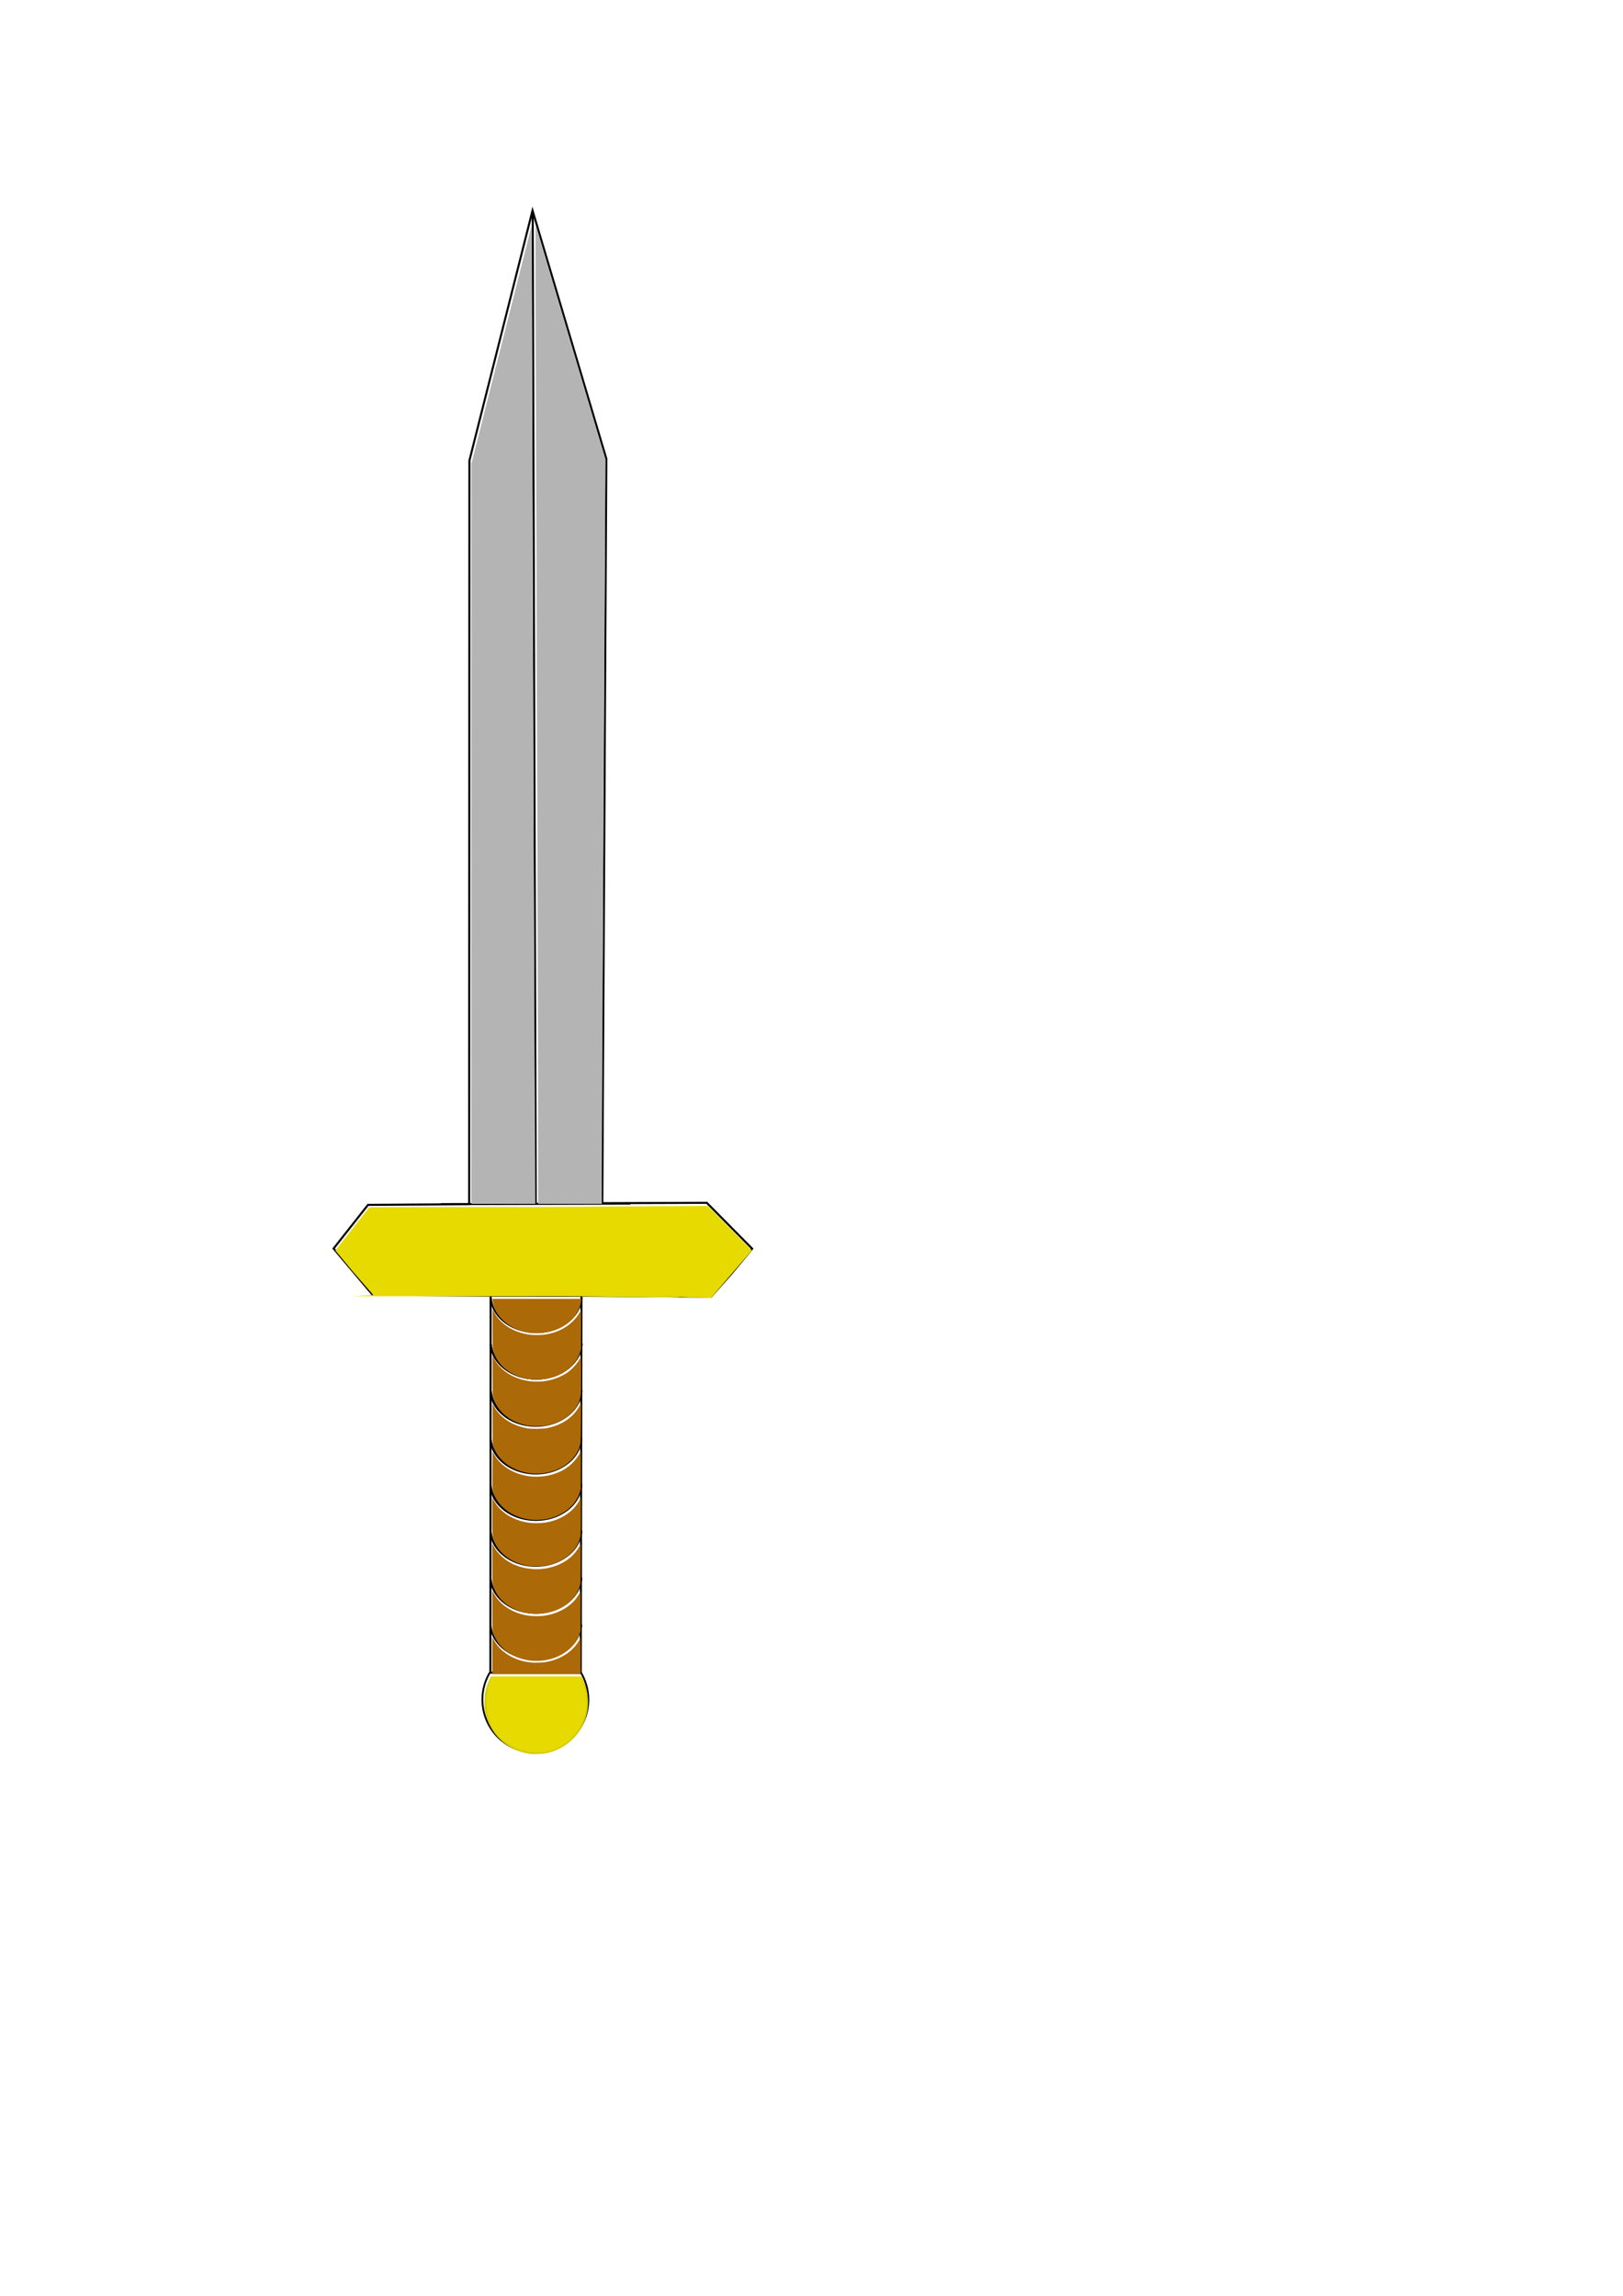 <?xml version="1.0" encoding="UTF-8" standalone="no"?>
<!-- Created with Inkscape (http://www.inkscape.org/) -->

<svg
   width="210mm"
   height="297mm"
   viewBox="0 0 210 297"
   version="1.1"
   id="svg20315"
   sodipodi:docname="epee.svg"
   inkscape:version="1.2.2 (b0a84865, 2022-12-01)"
   xmlns:inkscape="http://www.inkscape.org/namespaces/inkscape"
   xmlns:sodipodi="http://sodipodi.sourceforge.net/DTD/sodipodi-0.dtd"
   xmlns="http://www.w3.org/2000/svg"
   xmlns:svg="http://www.w3.org/2000/svg">
  <sodipodi:namedview
     id="namedview20317"
     pagecolor="#ffffff"
     bordercolor="#666666"
     borderopacity="1.0"
     inkscape:showpageshadow="2"
     inkscape:pageopacity="0.0"
     inkscape:pagecheckerboard="0"
     inkscape:deskcolor="#d1d1d1"
     inkscape:document-units="mm"
     showgrid="true"
     inkscape:zoom="0.87243372"
     inkscape:cx="185.11435"
     inkscape:cy="496.31278"
     inkscape:window-width="1512"
     inkscape:window-height="916"
     inkscape:window-x="0"
     inkscape:window-y="38"
     inkscape:window-maximized="0"
     inkscape:current-layer="layer1">
    <inkscape:grid
       type="xygrid"
       id="grid1303" />
  </sodipodi:namedview>
  <defs
     id="defs20312">
    <clipPath
       clipPathUnits="userSpaceOnUse"
       id="clipPath26628">
      <path
         id="path26630"
         style="fill:#ff0000;fill-opacity:1;fill-rule:nonzero;stroke:none;stroke-width:0.265"
         d="m 100.204,194.414 c 0.069,0.021 0.138,0.043 0.209,0.066 0.01,-0.023 0.021,-0.044 0.031,-0.066 z m 10.235,0.005 c 0.035,0.004 0.069,0.008 0.103,0.012 5.3e-4,-0.004 0.001,-0.008 0.002,-0.012 -0.035,2e-4 -0.07,1e-5 -0.105,0 z m 4.457,0.715 c -0.002,10e-4 -0.003,0.002 -0.005,0.004 0.001,-4e-5 0.003,2e-5 0.004,0 0.003,-0.004 0.003,-0.005 0.001,-0.004 z m 0.696,0.305 c -0.023,0.005 -0.047,0.01 -0.07,0.015 -0.067,0.02 -0.07,0.023 -0.141,0.032 -0.009,0.001 -0.018,0 -0.027,0 -0.045,-3e-5 -0.09,-1.2e-4 -0.134,0 -0.074,0 -0.149,-2.6e-4 -0.223,-10e-4 -0.147,0.004 -0.295,0.007 -0.442,0.003 -0.026,0.024 -0.053,0.046 -0.082,0.069 -0.113,0.137 -0.205,0.291 -0.343,0.406 -0.125,0.057 -0.248,0.117 -0.374,0.172 -0.013,0.006 -0.028,-0.001 -0.042,0 -0.137,0.012 -0.249,0.03 -0.389,-0.018 -0.009,-0.007 -0.019,-0.014 -0.029,-0.022 -0.003,1.6e-4 -0.011,5.3e-4 -0.012,5.3e-4 -0.108,0.004 -0.19,0.012 -0.3,-0.008 -0.037,-0.007 -0.072,-0.018 -0.107,-0.03 -0.058,-0.005 -0.117,-0.006 -0.175,-0.016 -0.045,-0.008 -0.087,-0.025 -0.13,-0.037 0.001,-0.002 0.006,-0.005 0.004,-0.005 -0.115,-0.034 -0.231,-0.062 -0.346,-0.094 -0.051,-0.016 -0.104,-0.03 -0.155,-0.048 -0.233,-0.082 0.16,0.035 -0.157,-0.059 -0.145,-0.043 -0.197,-0.042 -0.37,-0.116 -0.036,-0.016 -0.07,-0.039 -0.102,-0.061 -0.024,-0.003 -0.049,-0.006 -0.073,-0.011 -0.013,-0.003 -0.027,-0.007 -0.041,-0.013 0.069,0.541 -0.652,0.217 -0.275,0.376 -0.131,-0.044 -0.261,-0.101 -0.394,-0.138 -0.011,-0.003 -0.017,-0.004 -0.026,-0.007 -0.094,0.017 -0.187,-0.006 -0.28,-0.045 -0.026,-0.003 -0.048,-0.006 -0.084,-0.011 -0.118,-0.017 -0.235,-0.038 -0.353,-0.058 0.006,0.01 0.011,0.02 0.015,0.031 0.074,0.184 0.011,0.396 0.017,0.595 -0.196,0.027 -0.391,0.083 -0.588,0.105 0.005,0.005 0.009,0.01 0.015,0.016 0.021,0.025 -0.021,0.008 -0.069,-0.011 -0.052,0.004 -0.103,0.006 -0.156,0.004 -0.001,0.005 -0.003,0.005 -0.004,0 -0.005,-2.2e-4 -0.01,2.5e-4 -0.015,0 -0.077,-0.004 -0.145,-0.042 -0.212,-0.084 -0.532,-0.077 -1.072,-0.097 -1.602,-0.193 -0.349,-0.049 -0.724,-0.098 -1.092,-0.157 -0.082,0.042 -0.206,0.054 -0.361,0.08 -0.152,0.001 -0.304,0.011 -0.455,0.004 -0.038,-0.002 -0.075,-0.005 -0.113,-0.007 -0.004,0.02 -0.008,0.04 -0.013,0.06 -0.014,0.051 -0.107,0.007 -0.16,0.004 -0.06,-0.003 -0.118,-0.015 -0.178,-0.024 -0.112,-0.016 -0.224,-0.036 -0.337,-0.05 -1.393,-0.169 0.346,0.072 -1.306,-0.166 -0.294,-0.046 -0.586,-0.097 -0.881,-0.137 -0.441,-0.059 -0.748,-0.089 -1.059,-0.123 -0.006,0.061 -0.01,0.123 -0.01,0.183 0.024,0.004 0.095,0.015 0.071,0.013 -0.055,-0.004 -0.109,-0.013 -0.163,-0.019 -0.098,-0.011 -0.196,-0.016 -0.293,-0.03 -0.271,-0.04 -0.538,-0.109 -0.804,-0.175 -0.021,-0.004 -0.043,-0.007 -0.065,-0.011 0.005,0.052 0.009,0.103 0.011,0.156 0.001,0.056 -0.112,-8e-4 -0.168,-0.006 -0.179,-0.015 -0.357,-0.052 -0.527,-0.111 -0.053,-0.007 -0.105,-0.013 -0.158,-0.022 -0.026,-0.004 -0.052,-0.015 -0.078,-0.016 -0.045,-0.002 -0.089,0.006 -0.134,0.008 -0.048,0.002 -0.095,0.004 -0.143,0.005 -0.16,0.391 -0.224,0.5 -0.365,0.494 -0.014,0.048 -0.074,0.01 -0.134,-0.026 -0.051,-0.014 -0.109,-0.033 -0.179,-0.054 -0.019,-0.01 -0.031,-0.016 -0.047,-0.025 -0.11,-0.029 -0.22,-0.058 -0.331,-0.084 -0.173,-0.04 -0.347,-0.072 -0.521,-0.109 h -5.29e-4 c -0.28,-0.058 -0.471,-0.184 -0.578,-0.326 -0.121,0.097 -0.307,0.163 -0.558,0.163 h -0.623 -0.495 v 9.536 H 115.592 Z m -4.109,0.188 v 5.3e-4 c 7.9e-4,9e-5 0.001,5.3e-4 0.002,5.3e-4 -8e-4,-2.4e-4 -10e-4,-8e-4 -0.002,-0.001 z m 0.002,0.001 v 5.3e-4 c 7.9e-4,1e-4 0.002,5.3e-4 0.003,5.3e-4 -8e-4,-2.5e-4 -0.002,-8e-4 -0.003,-0.001 z m 0.003,0.001 v 5.3e-4 c 7.9e-4,7e-5 0.001,-9e-5 0.002,0 -5.2e-4,-2.6e-4 -0.002,-2.6e-4 -0.002,-5.3e-4 z m 0.002,5.3e-4 c 0.007,0.003 0.014,0.004 0.021,0.007 0.015,0.004 0.064,0.004 0.048,5.2e-4 -0.023,-0.005 -0.046,-0.005 -0.069,-0.008 z" />
    </clipPath>
    <clipPath
       clipPathUnits="userSpaceOnUse"
       id="clipPath26628-7">
      <path
         id="path26630-6"
         style="fill:#ff0000;fill-opacity:1;fill-rule:nonzero;stroke:none;stroke-width:0.265"
         d="m 100.204,194.414 c 0.069,0.021 0.138,0.043 0.209,0.066 0.01,-0.023 0.021,-0.044 0.031,-0.066 z m 10.235,0.005 c 0.035,0.004 0.069,0.008 0.103,0.012 5.3e-4,-0.004 0.001,-0.008 0.002,-0.012 -0.035,2e-4 -0.07,1e-5 -0.105,0 z m 4.457,0.715 c -0.002,10e-4 -0.003,0.002 -0.005,0.004 0.001,-4e-5 0.003,2e-5 0.004,0 0.003,-0.004 0.003,-0.005 0.001,-0.004 z m 0.696,0.305 c -0.023,0.005 -0.047,0.01 -0.07,0.015 -0.067,0.02 -0.07,0.023 -0.141,0.032 -0.009,0.001 -0.018,0 -0.027,0 -0.045,-3e-5 -0.09,-1.2e-4 -0.134,0 -0.074,0 -0.149,-2.6e-4 -0.223,-10e-4 -0.147,0.004 -0.295,0.007 -0.442,0.003 -0.026,0.024 -0.053,0.046 -0.082,0.069 -0.113,0.137 -0.205,0.291 -0.343,0.406 -0.125,0.057 -0.248,0.117 -0.374,0.172 -0.013,0.006 -0.028,-0.001 -0.042,0 -0.137,0.012 -0.249,0.03 -0.389,-0.018 -0.009,-0.007 -0.019,-0.014 -0.029,-0.022 -0.003,1.6e-4 -0.011,5.3e-4 -0.012,5.3e-4 -0.108,0.004 -0.19,0.012 -0.3,-0.008 -0.037,-0.007 -0.072,-0.018 -0.107,-0.03 -0.058,-0.005 -0.117,-0.006 -0.175,-0.016 -0.045,-0.008 -0.087,-0.025 -0.13,-0.037 0.001,-0.002 0.006,-0.005 0.004,-0.005 -0.115,-0.034 -0.231,-0.062 -0.346,-0.094 -0.051,-0.016 -0.104,-0.03 -0.155,-0.048 -0.233,-0.082 0.16,0.035 -0.157,-0.059 -0.145,-0.043 -0.197,-0.042 -0.37,-0.116 -0.036,-0.016 -0.07,-0.039 -0.102,-0.061 -0.024,-0.003 -0.049,-0.006 -0.073,-0.011 -0.013,-0.003 -0.027,-0.007 -0.041,-0.013 0.069,0.541 -0.652,0.217 -0.275,0.376 -0.131,-0.044 -0.261,-0.101 -0.394,-0.138 -0.011,-0.003 -0.017,-0.004 -0.026,-0.007 -0.094,0.017 -0.187,-0.006 -0.28,-0.045 -0.026,-0.003 -0.048,-0.006 -0.084,-0.011 -0.118,-0.017 -0.235,-0.038 -0.353,-0.058 0.006,0.01 0.011,0.02 0.015,0.031 0.074,0.184 0.011,0.396 0.017,0.595 -0.196,0.027 -0.391,0.083 -0.588,0.105 0.005,0.005 0.009,0.01 0.015,0.016 0.021,0.025 -0.021,0.008 -0.069,-0.011 -0.052,0.004 -0.103,0.006 -0.156,0.004 -0.001,0.005 -0.003,0.005 -0.004,0 -0.005,-2.2e-4 -0.01,2.5e-4 -0.015,0 -0.077,-0.004 -0.145,-0.042 -0.212,-0.084 -0.532,-0.077 -1.072,-0.097 -1.602,-0.193 -0.349,-0.049 -0.724,-0.098 -1.092,-0.157 -0.082,0.042 -0.206,0.054 -0.361,0.08 -0.152,0.001 -0.304,0.011 -0.455,0.004 -0.038,-0.002 -0.075,-0.005 -0.113,-0.007 -0.004,0.02 -0.008,0.04 -0.013,0.06 -0.014,0.051 -0.107,0.007 -0.16,0.004 -0.06,-0.003 -0.118,-0.015 -0.178,-0.024 -0.112,-0.016 -0.224,-0.036 -0.337,-0.05 -1.393,-0.169 0.346,0.072 -1.306,-0.166 -0.294,-0.046 -0.586,-0.097 -0.881,-0.137 -0.441,-0.059 -0.748,-0.089 -1.059,-0.123 -0.006,0.061 -0.01,0.123 -0.01,0.183 0.024,0.004 0.095,0.015 0.071,0.013 -0.055,-0.004 -0.109,-0.013 -0.163,-0.019 -0.098,-0.011 -0.196,-0.016 -0.293,-0.03 -0.271,-0.04 -0.538,-0.109 -0.804,-0.175 -0.021,-0.004 -0.043,-0.007 -0.065,-0.011 0.005,0.052 0.009,0.103 0.011,0.156 0.001,0.056 -0.112,-8e-4 -0.168,-0.006 -0.179,-0.015 -0.357,-0.052 -0.527,-0.111 -0.053,-0.007 -0.105,-0.013 -0.158,-0.022 -0.026,-0.004 -0.052,-0.015 -0.078,-0.016 -0.045,-0.002 -0.089,0.006 -0.134,0.008 -0.048,0.002 -0.095,0.004 -0.143,0.005 -0.16,0.391 -0.224,0.5 -0.365,0.494 -0.014,0.048 -0.074,0.01 -0.134,-0.026 -0.051,-0.014 -0.109,-0.033 -0.179,-0.054 -0.019,-0.01 -0.031,-0.016 -0.047,-0.025 -0.11,-0.029 -0.22,-0.058 -0.331,-0.084 -0.173,-0.04 -0.347,-0.072 -0.521,-0.109 h -5.29e-4 c -0.28,-0.058 -0.471,-0.184 -0.578,-0.326 -0.121,0.097 -0.307,0.163 -0.558,0.163 h -0.623 -0.495 v 9.536 H 115.592 Z m -4.109,0.188 v 5.3e-4 c 7.9e-4,9e-5 0.001,5.3e-4 0.002,5.3e-4 -8e-4,-2.4e-4 -10e-4,-8e-4 -0.002,-0.001 z m 0.002,0.001 v 5.3e-4 c 7.9e-4,1e-4 0.002,5.3e-4 0.003,5.3e-4 -8e-4,-2.5e-4 -0.002,-8e-4 -0.003,-0.001 z m 0.003,0.001 v 5.3e-4 c 7.9e-4,7e-5 0.001,-9e-5 0.002,0 -5.2e-4,-2.6e-4 -0.002,-2.6e-4 -0.002,-5.3e-4 z m 0.002,5.3e-4 c 0.007,0.003 0.014,0.004 0.021,0.007 0.015,0.004 0.064,0.004 0.048,5.2e-4 -0.023,-0.005 -0.046,-0.005 -0.069,-0.008 z" />
    </clipPath>
    <clipPath
       clipPathUnits="userSpaceOnUse"
       id="clipPath26628-8">
      <path
         id="path26630-7"
         style="fill:#ff0000;fill-opacity:1;fill-rule:nonzero;stroke:none;stroke-width:0.265"
         d="m 100.204,194.414 c 0.069,0.021 0.138,0.043 0.209,0.066 0.01,-0.023 0.021,-0.044 0.031,-0.066 z m 10.235,0.005 c 0.035,0.004 0.069,0.008 0.103,0.012 5.3e-4,-0.004 0.001,-0.008 0.002,-0.012 -0.035,2e-4 -0.07,1e-5 -0.105,0 z m 4.457,0.715 c -0.002,10e-4 -0.003,0.002 -0.005,0.004 0.001,-4e-5 0.003,2e-5 0.004,0 0.003,-0.004 0.003,-0.005 0.001,-0.004 z m 0.696,0.305 c -0.023,0.005 -0.047,0.01 -0.07,0.015 -0.067,0.02 -0.07,0.023 -0.141,0.032 -0.009,0.001 -0.018,0 -0.027,0 -0.045,-3e-5 -0.09,-1.2e-4 -0.134,0 -0.074,0 -0.149,-2.6e-4 -0.223,-10e-4 -0.147,0.004 -0.295,0.007 -0.442,0.003 -0.026,0.024 -0.053,0.046 -0.082,0.069 -0.113,0.137 -0.205,0.291 -0.343,0.406 -0.125,0.057 -0.248,0.117 -0.374,0.172 -0.013,0.006 -0.028,-0.001 -0.042,0 -0.137,0.012 -0.249,0.03 -0.389,-0.018 -0.009,-0.007 -0.019,-0.014 -0.029,-0.022 -0.003,1.6e-4 -0.011,5.3e-4 -0.012,5.3e-4 -0.108,0.004 -0.19,0.012 -0.3,-0.008 -0.037,-0.007 -0.072,-0.018 -0.107,-0.03 -0.058,-0.005 -0.117,-0.006 -0.175,-0.016 -0.045,-0.008 -0.087,-0.025 -0.13,-0.037 0.001,-0.002 0.006,-0.005 0.004,-0.005 -0.115,-0.034 -0.231,-0.062 -0.346,-0.094 -0.051,-0.016 -0.104,-0.03 -0.155,-0.048 -0.233,-0.082 0.16,0.035 -0.157,-0.059 -0.145,-0.043 -0.197,-0.042 -0.37,-0.116 -0.036,-0.016 -0.07,-0.039 -0.102,-0.061 -0.024,-0.003 -0.049,-0.006 -0.073,-0.011 -0.013,-0.003 -0.027,-0.007 -0.041,-0.013 0.069,0.541 -0.652,0.217 -0.275,0.376 -0.131,-0.044 -0.261,-0.101 -0.394,-0.138 -0.011,-0.003 -0.017,-0.004 -0.026,-0.007 -0.094,0.017 -0.187,-0.006 -0.28,-0.045 -0.026,-0.003 -0.048,-0.006 -0.084,-0.011 -0.118,-0.017 -0.235,-0.038 -0.353,-0.058 0.006,0.01 0.011,0.02 0.015,0.031 0.074,0.184 0.011,0.396 0.017,0.595 -0.196,0.027 -0.391,0.083 -0.588,0.105 0.005,0.005 0.009,0.01 0.015,0.016 0.021,0.025 -0.021,0.008 -0.069,-0.011 -0.052,0.004 -0.103,0.006 -0.156,0.004 -0.001,0.005 -0.003,0.005 -0.004,0 -0.005,-2.2e-4 -0.01,2.5e-4 -0.015,0 -0.077,-0.004 -0.145,-0.042 -0.212,-0.084 -0.532,-0.077 -1.072,-0.097 -1.602,-0.193 -0.349,-0.049 -0.724,-0.098 -1.092,-0.157 -0.082,0.042 -0.206,0.054 -0.361,0.08 -0.152,0.001 -0.304,0.011 -0.455,0.004 -0.038,-0.002 -0.075,-0.005 -0.113,-0.007 -0.004,0.02 -0.008,0.04 -0.013,0.06 -0.014,0.051 -0.107,0.007 -0.16,0.004 -0.06,-0.003 -0.118,-0.015 -0.178,-0.024 -0.112,-0.016 -0.224,-0.036 -0.337,-0.05 -1.393,-0.169 0.346,0.072 -1.306,-0.166 -0.294,-0.046 -0.586,-0.097 -0.881,-0.137 -0.441,-0.059 -0.748,-0.089 -1.059,-0.123 -0.006,0.061 -0.01,0.123 -0.01,0.183 0.024,0.004 0.095,0.015 0.071,0.013 -0.055,-0.004 -0.109,-0.013 -0.163,-0.019 -0.098,-0.011 -0.196,-0.016 -0.293,-0.03 -0.271,-0.04 -0.538,-0.109 -0.804,-0.175 -0.021,-0.004 -0.043,-0.007 -0.065,-0.011 0.005,0.052 0.009,0.103 0.011,0.156 0.001,0.056 -0.112,-8e-4 -0.168,-0.006 -0.179,-0.015 -0.357,-0.052 -0.527,-0.111 -0.053,-0.007 -0.105,-0.013 -0.158,-0.022 -0.026,-0.004 -0.052,-0.015 -0.078,-0.016 -0.045,-0.002 -0.089,0.006 -0.134,0.008 -0.048,0.002 -0.095,0.004 -0.143,0.005 -0.16,0.391 -0.224,0.5 -0.365,0.494 -0.014,0.048 -0.074,0.01 -0.134,-0.026 -0.051,-0.014 -0.109,-0.033 -0.179,-0.054 -0.019,-0.01 -0.031,-0.016 -0.047,-0.025 -0.11,-0.029 -0.22,-0.058 -0.331,-0.084 -0.173,-0.04 -0.347,-0.072 -0.521,-0.109 h -5.29e-4 c -0.28,-0.058 -0.471,-0.184 -0.578,-0.326 -0.121,0.097 -0.307,0.163 -0.558,0.163 h -0.623 -0.495 v 9.536 H 115.592 Z m -4.109,0.188 v 5.3e-4 c 7.9e-4,9e-5 0.001,5.3e-4 0.002,5.3e-4 -8e-4,-2.4e-4 -10e-4,-8e-4 -0.002,-0.001 z m 0.002,0.001 v 5.3e-4 c 7.9e-4,1e-4 0.002,5.3e-4 0.003,5.3e-4 -8e-4,-2.5e-4 -0.002,-8e-4 -0.003,-0.001 z m 0.003,0.001 v 5.3e-4 c 7.9e-4,7e-5 0.001,-9e-5 0.002,0 -5.2e-4,-2.6e-4 -0.002,-2.6e-4 -0.002,-5.3e-4 z m 0.002,5.3e-4 c 0.007,0.003 0.014,0.004 0.021,0.007 0.015,0.004 0.064,0.004 0.048,5.2e-4 -0.023,-0.005 -0.046,-0.005 -0.069,-0.008 z" />
    </clipPath>
    <clipPath
       clipPathUnits="userSpaceOnUse"
       id="clipPath26628-7-6">
      <path
         id="path26630-6-6"
         style="fill:#ff0000;fill-opacity:1;fill-rule:nonzero;stroke:none;stroke-width:0.265"
         d="m 100.204,194.414 c 0.069,0.021 0.138,0.043 0.209,0.066 0.01,-0.023 0.021,-0.044 0.031,-0.066 z m 10.235,0.005 c 0.035,0.004 0.069,0.008 0.103,0.012 5.3e-4,-0.004 0.001,-0.008 0.002,-0.012 -0.035,2e-4 -0.07,1e-5 -0.105,0 z m 4.457,0.715 c -0.002,10e-4 -0.003,0.002 -0.005,0.004 0.001,-4e-5 0.003,2e-5 0.004,0 0.003,-0.004 0.003,-0.005 0.001,-0.004 z m 0.696,0.305 c -0.023,0.005 -0.047,0.01 -0.07,0.015 -0.067,0.02 -0.07,0.023 -0.141,0.032 -0.009,0.001 -0.018,0 -0.027,0 -0.045,-3e-5 -0.09,-1.2e-4 -0.134,0 -0.074,0 -0.149,-2.6e-4 -0.223,-10e-4 -0.147,0.004 -0.295,0.007 -0.442,0.003 -0.026,0.024 -0.053,0.046 -0.082,0.069 -0.113,0.137 -0.205,0.291 -0.343,0.406 -0.125,0.057 -0.248,0.117 -0.374,0.172 -0.013,0.006 -0.028,-0.001 -0.042,0 -0.137,0.012 -0.249,0.03 -0.389,-0.018 -0.009,-0.007 -0.019,-0.014 -0.029,-0.022 -0.003,1.6e-4 -0.011,5.3e-4 -0.012,5.3e-4 -0.108,0.004 -0.19,0.012 -0.3,-0.008 -0.037,-0.007 -0.072,-0.018 -0.107,-0.03 -0.058,-0.005 -0.117,-0.006 -0.175,-0.016 -0.045,-0.008 -0.087,-0.025 -0.13,-0.037 0.001,-0.002 0.006,-0.005 0.004,-0.005 -0.115,-0.034 -0.231,-0.062 -0.346,-0.094 -0.051,-0.016 -0.104,-0.03 -0.155,-0.048 -0.233,-0.082 0.16,0.035 -0.157,-0.059 -0.145,-0.043 -0.197,-0.042 -0.37,-0.116 -0.036,-0.016 -0.07,-0.039 -0.102,-0.061 -0.024,-0.003 -0.049,-0.006 -0.073,-0.011 -0.013,-0.003 -0.027,-0.007 -0.041,-0.013 0.069,0.541 -0.652,0.217 -0.275,0.376 -0.131,-0.044 -0.261,-0.101 -0.394,-0.138 -0.011,-0.003 -0.017,-0.004 -0.026,-0.007 -0.094,0.017 -0.187,-0.006 -0.28,-0.045 -0.026,-0.003 -0.048,-0.006 -0.084,-0.011 -0.118,-0.017 -0.235,-0.038 -0.353,-0.058 0.006,0.01 0.011,0.02 0.015,0.031 0.074,0.184 0.011,0.396 0.017,0.595 -0.196,0.027 -0.391,0.083 -0.588,0.105 0.005,0.005 0.009,0.01 0.015,0.016 0.021,0.025 -0.021,0.008 -0.069,-0.011 -0.052,0.004 -0.103,0.006 -0.156,0.004 -0.001,0.005 -0.003,0.005 -0.004,0 -0.005,-2.2e-4 -0.01,2.5e-4 -0.015,0 -0.077,-0.004 -0.145,-0.042 -0.212,-0.084 -0.532,-0.077 -1.072,-0.097 -1.602,-0.193 -0.349,-0.049 -0.724,-0.098 -1.092,-0.157 -0.082,0.042 -0.206,0.054 -0.361,0.08 -0.152,0.001 -0.304,0.011 -0.455,0.004 -0.038,-0.002 -0.075,-0.005 -0.113,-0.007 -0.004,0.02 -0.008,0.04 -0.013,0.06 -0.014,0.051 -0.107,0.007 -0.16,0.004 -0.06,-0.003 -0.118,-0.015 -0.178,-0.024 -0.112,-0.016 -0.224,-0.036 -0.337,-0.05 -1.393,-0.169 0.346,0.072 -1.306,-0.166 -0.294,-0.046 -0.586,-0.097 -0.881,-0.137 -0.441,-0.059 -0.748,-0.089 -1.059,-0.123 -0.006,0.061 -0.01,0.123 -0.01,0.183 0.024,0.004 0.095,0.015 0.071,0.013 -0.055,-0.004 -0.109,-0.013 -0.163,-0.019 -0.098,-0.011 -0.196,-0.016 -0.293,-0.03 -0.271,-0.04 -0.538,-0.109 -0.804,-0.175 -0.021,-0.004 -0.043,-0.007 -0.065,-0.011 0.005,0.052 0.009,0.103 0.011,0.156 0.001,0.056 -0.112,-8e-4 -0.168,-0.006 -0.179,-0.015 -0.357,-0.052 -0.527,-0.111 -0.053,-0.007 -0.105,-0.013 -0.158,-0.022 -0.026,-0.004 -0.052,-0.015 -0.078,-0.016 -0.045,-0.002 -0.089,0.006 -0.134,0.008 -0.048,0.002 -0.095,0.004 -0.143,0.005 -0.16,0.391 -0.224,0.5 -0.365,0.494 -0.014,0.048 -0.074,0.01 -0.134,-0.026 -0.051,-0.014 -0.109,-0.033 -0.179,-0.054 -0.019,-0.01 -0.031,-0.016 -0.047,-0.025 -0.11,-0.029 -0.22,-0.058 -0.331,-0.084 -0.173,-0.04 -0.347,-0.072 -0.521,-0.109 h -5.29e-4 c -0.28,-0.058 -0.471,-0.184 -0.578,-0.326 -0.121,0.097 -0.307,0.163 -0.558,0.163 h -0.623 -0.495 v 9.536 H 115.592 Z m -4.109,0.188 v 5.3e-4 c 7.9e-4,9e-5 0.001,5.3e-4 0.002,5.3e-4 -8e-4,-2.4e-4 -10e-4,-8e-4 -0.002,-0.001 z m 0.002,0.001 v 5.3e-4 c 7.9e-4,1e-4 0.002,5.3e-4 0.003,5.3e-4 -8e-4,-2.5e-4 -0.002,-8e-4 -0.003,-0.001 z m 0.003,0.001 v 5.3e-4 c 7.9e-4,7e-5 0.001,-9e-5 0.002,0 -5.2e-4,-2.6e-4 -0.002,-2.6e-4 -0.002,-5.3e-4 z m 0.002,5.3e-4 c 0.007,0.003 0.014,0.004 0.021,0.007 0.015,0.004 0.064,0.004 0.048,5.2e-4 -0.023,-0.005 -0.046,-0.005 -0.069,-0.008 z" />
    </clipPath>
    <clipPath
       clipPathUnits="userSpaceOnUse"
       id="clipPath26628-8-6">
      <path
         id="path26630-7-4"
         style="fill:#ff0000;fill-opacity:1;fill-rule:nonzero;stroke:none;stroke-width:0.265"
         d="m 100.204,194.414 c 0.069,0.021 0.138,0.043 0.209,0.066 0.01,-0.023 0.021,-0.044 0.031,-0.066 z m 10.235,0.005 c 0.035,0.004 0.069,0.008 0.103,0.012 5.3e-4,-0.004 0.001,-0.008 0.002,-0.012 -0.035,2e-4 -0.07,1e-5 -0.105,0 z m 4.457,0.715 c -0.002,10e-4 -0.003,0.002 -0.005,0.004 0.001,-4e-5 0.003,2e-5 0.004,0 0.003,-0.004 0.003,-0.005 0.001,-0.004 z m 0.696,0.305 c -0.023,0.005 -0.047,0.01 -0.07,0.015 -0.067,0.02 -0.07,0.023 -0.141,0.032 -0.009,0.001 -0.018,0 -0.027,0 -0.045,-3e-5 -0.09,-1.2e-4 -0.134,0 -0.074,0 -0.149,-2.6e-4 -0.223,-10e-4 -0.147,0.004 -0.295,0.007 -0.442,0.003 -0.026,0.024 -0.053,0.046 -0.082,0.069 -0.113,0.137 -0.205,0.291 -0.343,0.406 -0.125,0.057 -0.248,0.117 -0.374,0.172 -0.013,0.006 -0.028,-0.001 -0.042,0 -0.137,0.012 -0.249,0.03 -0.389,-0.018 -0.009,-0.007 -0.019,-0.014 -0.029,-0.022 -0.003,1.6e-4 -0.011,5.3e-4 -0.012,5.3e-4 -0.108,0.004 -0.19,0.012 -0.3,-0.008 -0.037,-0.007 -0.072,-0.018 -0.107,-0.03 -0.058,-0.005 -0.117,-0.006 -0.175,-0.016 -0.045,-0.008 -0.087,-0.025 -0.13,-0.037 0.001,-0.002 0.006,-0.005 0.004,-0.005 -0.115,-0.034 -0.231,-0.062 -0.346,-0.094 -0.051,-0.016 -0.104,-0.03 -0.155,-0.048 -0.233,-0.082 0.16,0.035 -0.157,-0.059 -0.145,-0.043 -0.197,-0.042 -0.37,-0.116 -0.036,-0.016 -0.07,-0.039 -0.102,-0.061 -0.024,-0.003 -0.049,-0.006 -0.073,-0.011 -0.013,-0.003 -0.027,-0.007 -0.041,-0.013 0.069,0.541 -0.652,0.217 -0.275,0.376 -0.131,-0.044 -0.261,-0.101 -0.394,-0.138 -0.011,-0.003 -0.017,-0.004 -0.026,-0.007 -0.094,0.017 -0.187,-0.006 -0.28,-0.045 -0.026,-0.003 -0.048,-0.006 -0.084,-0.011 -0.118,-0.017 -0.235,-0.038 -0.353,-0.058 0.006,0.01 0.011,0.02 0.015,0.031 0.074,0.184 0.011,0.396 0.017,0.595 -0.196,0.027 -0.391,0.083 -0.588,0.105 0.005,0.005 0.009,0.01 0.015,0.016 0.021,0.025 -0.021,0.008 -0.069,-0.011 -0.052,0.004 -0.103,0.006 -0.156,0.004 -0.001,0.005 -0.003,0.005 -0.004,0 -0.005,-2.2e-4 -0.01,2.5e-4 -0.015,0 -0.077,-0.004 -0.145,-0.042 -0.212,-0.084 -0.532,-0.077 -1.072,-0.097 -1.602,-0.193 -0.349,-0.049 -0.724,-0.098 -1.092,-0.157 -0.082,0.042 -0.206,0.054 -0.361,0.08 -0.152,0.001 -0.304,0.011 -0.455,0.004 -0.038,-0.002 -0.075,-0.005 -0.113,-0.007 -0.004,0.02 -0.008,0.04 -0.013,0.06 -0.014,0.051 -0.107,0.007 -0.16,0.004 -0.06,-0.003 -0.118,-0.015 -0.178,-0.024 -0.112,-0.016 -0.224,-0.036 -0.337,-0.05 -1.393,-0.169 0.346,0.072 -1.306,-0.166 -0.294,-0.046 -0.586,-0.097 -0.881,-0.137 -0.441,-0.059 -0.748,-0.089 -1.059,-0.123 -0.006,0.061 -0.01,0.123 -0.01,0.183 0.024,0.004 0.095,0.015 0.071,0.013 -0.055,-0.004 -0.109,-0.013 -0.163,-0.019 -0.098,-0.011 -0.196,-0.016 -0.293,-0.03 -0.271,-0.04 -0.538,-0.109 -0.804,-0.175 -0.021,-0.004 -0.043,-0.007 -0.065,-0.011 0.005,0.052 0.009,0.103 0.011,0.156 0.001,0.056 -0.112,-8e-4 -0.168,-0.006 -0.179,-0.015 -0.357,-0.052 -0.527,-0.111 -0.053,-0.007 -0.105,-0.013 -0.158,-0.022 -0.026,-0.004 -0.052,-0.015 -0.078,-0.016 -0.045,-0.002 -0.089,0.006 -0.134,0.008 -0.048,0.002 -0.095,0.004 -0.143,0.005 -0.16,0.391 -0.224,0.5 -0.365,0.494 -0.014,0.048 -0.074,0.01 -0.134,-0.026 -0.051,-0.014 -0.109,-0.033 -0.179,-0.054 -0.019,-0.01 -0.031,-0.016 -0.047,-0.025 -0.11,-0.029 -0.22,-0.058 -0.331,-0.084 -0.173,-0.04 -0.347,-0.072 -0.521,-0.109 h -5.29e-4 c -0.28,-0.058 -0.471,-0.184 -0.578,-0.326 -0.121,0.097 -0.307,0.163 -0.558,0.163 h -0.623 -0.495 v 9.536 H 115.592 Z m -4.109,0.188 v 5.3e-4 c 7.9e-4,9e-5 0.001,5.3e-4 0.002,5.3e-4 -8e-4,-2.4e-4 -10e-4,-8e-4 -0.002,-0.001 z m 0.002,0.001 v 5.3e-4 c 7.9e-4,1e-4 0.002,5.3e-4 0.003,5.3e-4 -8e-4,-2.5e-4 -0.002,-8e-4 -0.003,-0.001 z m 0.003,0.001 v 5.3e-4 c 7.9e-4,7e-5 0.001,-9e-5 0.002,0 -5.2e-4,-2.6e-4 -0.002,-2.6e-4 -0.002,-5.3e-4 z m 0.002,5.3e-4 c 0.007,0.003 0.014,0.004 0.021,0.007 0.015,0.004 0.064,0.004 0.048,5.2e-4 -0.023,-0.005 -0.046,-0.005 -0.069,-0.008 z" />
    </clipPath>
    <clipPath
       clipPathUnits="userSpaceOnUse"
       id="clipPath26628-7-6-7">
      <path
         id="path26630-6-6-0"
         style="fill:#ff0000;fill-opacity:1;fill-rule:nonzero;stroke:none;stroke-width:0.265"
         d="m 100.204,194.414 c 0.069,0.021 0.138,0.043 0.209,0.066 0.01,-0.023 0.021,-0.044 0.031,-0.066 z m 10.235,0.005 c 0.035,0.004 0.069,0.008 0.103,0.012 5.3e-4,-0.004 0.001,-0.008 0.002,-0.012 -0.035,2e-4 -0.07,1e-5 -0.105,0 z m 4.457,0.715 c -0.002,10e-4 -0.003,0.002 -0.005,0.004 0.001,-4e-5 0.003,2e-5 0.004,0 0.003,-0.004 0.003,-0.005 0.001,-0.004 z m 0.696,0.305 c -0.023,0.005 -0.047,0.01 -0.07,0.015 -0.067,0.02 -0.07,0.023 -0.141,0.032 -0.009,0.001 -0.018,0 -0.027,0 -0.045,-3e-5 -0.09,-1.2e-4 -0.134,0 -0.074,0 -0.149,-2.6e-4 -0.223,-10e-4 -0.147,0.004 -0.295,0.007 -0.442,0.003 -0.026,0.024 -0.053,0.046 -0.082,0.069 -0.113,0.137 -0.205,0.291 -0.343,0.406 -0.125,0.057 -0.248,0.117 -0.374,0.172 -0.013,0.006 -0.028,-0.001 -0.042,0 -0.137,0.012 -0.249,0.03 -0.389,-0.018 -0.009,-0.007 -0.019,-0.014 -0.029,-0.022 -0.003,1.6e-4 -0.011,5.3e-4 -0.012,5.3e-4 -0.108,0.004 -0.19,0.012 -0.3,-0.008 -0.037,-0.007 -0.072,-0.018 -0.107,-0.03 -0.058,-0.005 -0.117,-0.006 -0.175,-0.016 -0.045,-0.008 -0.087,-0.025 -0.13,-0.037 0.001,-0.002 0.006,-0.005 0.004,-0.005 -0.115,-0.034 -0.231,-0.062 -0.346,-0.094 -0.051,-0.016 -0.104,-0.03 -0.155,-0.048 -0.233,-0.082 0.16,0.035 -0.157,-0.059 -0.145,-0.043 -0.197,-0.042 -0.37,-0.116 -0.036,-0.016 -0.07,-0.039 -0.102,-0.061 -0.024,-0.003 -0.049,-0.006 -0.073,-0.011 -0.013,-0.003 -0.027,-0.007 -0.041,-0.013 0.069,0.541 -0.652,0.217 -0.275,0.376 -0.131,-0.044 -0.261,-0.101 -0.394,-0.138 -0.011,-0.003 -0.017,-0.004 -0.026,-0.007 -0.094,0.017 -0.187,-0.006 -0.28,-0.045 -0.026,-0.003 -0.048,-0.006 -0.084,-0.011 -0.118,-0.017 -0.235,-0.038 -0.353,-0.058 0.006,0.01 0.011,0.02 0.015,0.031 0.074,0.184 0.011,0.396 0.017,0.595 -0.196,0.027 -0.391,0.083 -0.588,0.105 0.005,0.005 0.009,0.01 0.015,0.016 0.021,0.025 -0.021,0.008 -0.069,-0.011 -0.052,0.004 -0.103,0.006 -0.156,0.004 -0.001,0.005 -0.003,0.005 -0.004,0 -0.005,-2.2e-4 -0.01,2.5e-4 -0.015,0 -0.077,-0.004 -0.145,-0.042 -0.212,-0.084 -0.532,-0.077 -1.072,-0.097 -1.602,-0.193 -0.349,-0.049 -0.724,-0.098 -1.092,-0.157 -0.082,0.042 -0.206,0.054 -0.361,0.08 -0.152,0.001 -0.304,0.011 -0.455,0.004 -0.038,-0.002 -0.075,-0.005 -0.113,-0.007 -0.004,0.02 -0.008,0.04 -0.013,0.06 -0.014,0.051 -0.107,0.007 -0.16,0.004 -0.06,-0.003 -0.118,-0.015 -0.178,-0.024 -0.112,-0.016 -0.224,-0.036 -0.337,-0.05 -1.393,-0.169 0.346,0.072 -1.306,-0.166 -0.294,-0.046 -0.586,-0.097 -0.881,-0.137 -0.441,-0.059 -0.748,-0.089 -1.059,-0.123 -0.006,0.061 -0.01,0.123 -0.01,0.183 0.024,0.004 0.095,0.015 0.071,0.013 -0.055,-0.004 -0.109,-0.013 -0.163,-0.019 -0.098,-0.011 -0.196,-0.016 -0.293,-0.03 -0.271,-0.04 -0.538,-0.109 -0.804,-0.175 -0.021,-0.004 -0.043,-0.007 -0.065,-0.011 0.005,0.052 0.009,0.103 0.011,0.156 0.001,0.056 -0.112,-8e-4 -0.168,-0.006 -0.179,-0.015 -0.357,-0.052 -0.527,-0.111 -0.053,-0.007 -0.105,-0.013 -0.158,-0.022 -0.026,-0.004 -0.052,-0.015 -0.078,-0.016 -0.045,-0.002 -0.089,0.006 -0.134,0.008 -0.048,0.002 -0.095,0.004 -0.143,0.005 -0.16,0.391 -0.224,0.5 -0.365,0.494 -0.014,0.048 -0.074,0.01 -0.134,-0.026 -0.051,-0.014 -0.109,-0.033 -0.179,-0.054 -0.019,-0.01 -0.031,-0.016 -0.047,-0.025 -0.11,-0.029 -0.22,-0.058 -0.331,-0.084 -0.173,-0.04 -0.347,-0.072 -0.521,-0.109 h -5.29e-4 c -0.28,-0.058 -0.471,-0.184 -0.578,-0.326 -0.121,0.097 -0.307,0.163 -0.558,0.163 h -0.623 -0.495 v 9.536 H 115.592 Z m -4.109,0.188 v 5.3e-4 c 7.9e-4,9e-5 0.001,5.3e-4 0.002,5.3e-4 -8e-4,-2.4e-4 -10e-4,-8e-4 -0.002,-0.001 z m 0.002,0.001 v 5.3e-4 c 7.9e-4,1e-4 0.002,5.3e-4 0.003,5.3e-4 -8e-4,-2.5e-4 -0.002,-8e-4 -0.003,-0.001 z m 0.003,0.001 v 5.3e-4 c 7.9e-4,7e-5 0.001,-9e-5 0.002,0 -5.2e-4,-2.6e-4 -0.002,-2.6e-4 -0.002,-5.3e-4 z m 0.002,5.3e-4 c 0.007,0.003 0.014,0.004 0.021,0.007 0.015,0.004 0.064,0.004 0.048,5.2e-4 -0.023,-0.005 -0.046,-0.005 -0.069,-0.008 z" />
    </clipPath>
    <clipPath
       clipPathUnits="userSpaceOnUse"
       id="clipPath26628-8-6-1">
      <path
         id="path26630-7-4-6"
         style="fill:#ff0000;fill-opacity:1;fill-rule:nonzero;stroke:none;stroke-width:0.265"
         d="m 100.204,194.414 c 0.069,0.021 0.138,0.043 0.209,0.066 0.01,-0.023 0.021,-0.044 0.031,-0.066 z m 10.235,0.005 c 0.035,0.004 0.069,0.008 0.103,0.012 5.3e-4,-0.004 0.001,-0.008 0.002,-0.012 -0.035,2e-4 -0.07,1e-5 -0.105,0 z m 4.457,0.715 c -0.002,10e-4 -0.003,0.002 -0.005,0.004 0.001,-4e-5 0.003,2e-5 0.004,0 0.003,-0.004 0.003,-0.005 0.001,-0.004 z m 0.696,0.305 c -0.023,0.005 -0.047,0.01 -0.07,0.015 -0.067,0.02 -0.07,0.023 -0.141,0.032 -0.009,0.001 -0.018,0 -0.027,0 -0.045,-3e-5 -0.09,-1.2e-4 -0.134,0 -0.074,0 -0.149,-2.6e-4 -0.223,-10e-4 -0.147,0.004 -0.295,0.007 -0.442,0.003 -0.026,0.024 -0.053,0.046 -0.082,0.069 -0.113,0.137 -0.205,0.291 -0.343,0.406 -0.125,0.057 -0.248,0.117 -0.374,0.172 -0.013,0.006 -0.028,-0.001 -0.042,0 -0.137,0.012 -0.249,0.03 -0.389,-0.018 -0.009,-0.007 -0.019,-0.014 -0.029,-0.022 -0.003,1.6e-4 -0.011,5.3e-4 -0.012,5.3e-4 -0.108,0.004 -0.19,0.012 -0.3,-0.008 -0.037,-0.007 -0.072,-0.018 -0.107,-0.03 -0.058,-0.005 -0.117,-0.006 -0.175,-0.016 -0.045,-0.008 -0.087,-0.025 -0.13,-0.037 0.001,-0.002 0.006,-0.005 0.004,-0.005 -0.115,-0.034 -0.231,-0.062 -0.346,-0.094 -0.051,-0.016 -0.104,-0.03 -0.155,-0.048 -0.233,-0.082 0.16,0.035 -0.157,-0.059 -0.145,-0.043 -0.197,-0.042 -0.37,-0.116 -0.036,-0.016 -0.07,-0.039 -0.102,-0.061 -0.024,-0.003 -0.049,-0.006 -0.073,-0.011 -0.013,-0.003 -0.027,-0.007 -0.041,-0.013 0.069,0.541 -0.652,0.217 -0.275,0.376 -0.131,-0.044 -0.261,-0.101 -0.394,-0.138 -0.011,-0.003 -0.017,-0.004 -0.026,-0.007 -0.094,0.017 -0.187,-0.006 -0.28,-0.045 -0.026,-0.003 -0.048,-0.006 -0.084,-0.011 -0.118,-0.017 -0.235,-0.038 -0.353,-0.058 0.006,0.01 0.011,0.02 0.015,0.031 0.074,0.184 0.011,0.396 0.017,0.595 -0.196,0.027 -0.391,0.083 -0.588,0.105 0.005,0.005 0.009,0.01 0.015,0.016 0.021,0.025 -0.021,0.008 -0.069,-0.011 -0.052,0.004 -0.103,0.006 -0.156,0.004 -0.001,0.005 -0.003,0.005 -0.004,0 -0.005,-2.2e-4 -0.01,2.5e-4 -0.015,0 -0.077,-0.004 -0.145,-0.042 -0.212,-0.084 -0.532,-0.077 -1.072,-0.097 -1.602,-0.193 -0.349,-0.049 -0.724,-0.098 -1.092,-0.157 -0.082,0.042 -0.206,0.054 -0.361,0.08 -0.152,0.001 -0.304,0.011 -0.455,0.004 -0.038,-0.002 -0.075,-0.005 -0.113,-0.007 -0.004,0.02 -0.008,0.04 -0.013,0.06 -0.014,0.051 -0.107,0.007 -0.16,0.004 -0.06,-0.003 -0.118,-0.015 -0.178,-0.024 -0.112,-0.016 -0.224,-0.036 -0.337,-0.05 -1.393,-0.169 0.346,0.072 -1.306,-0.166 -0.294,-0.046 -0.586,-0.097 -0.881,-0.137 -0.441,-0.059 -0.748,-0.089 -1.059,-0.123 -0.006,0.061 -0.01,0.123 -0.01,0.183 0.024,0.004 0.095,0.015 0.071,0.013 -0.055,-0.004 -0.109,-0.013 -0.163,-0.019 -0.098,-0.011 -0.196,-0.016 -0.293,-0.03 -0.271,-0.04 -0.538,-0.109 -0.804,-0.175 -0.021,-0.004 -0.043,-0.007 -0.065,-0.011 0.005,0.052 0.009,0.103 0.011,0.156 0.001,0.056 -0.112,-8e-4 -0.168,-0.006 -0.179,-0.015 -0.357,-0.052 -0.527,-0.111 -0.053,-0.007 -0.105,-0.013 -0.158,-0.022 -0.026,-0.004 -0.052,-0.015 -0.078,-0.016 -0.045,-0.002 -0.089,0.006 -0.134,0.008 -0.048,0.002 -0.095,0.004 -0.143,0.005 -0.16,0.391 -0.224,0.5 -0.365,0.494 -0.014,0.048 -0.074,0.01 -0.134,-0.026 -0.051,-0.014 -0.109,-0.033 -0.179,-0.054 -0.019,-0.01 -0.031,-0.016 -0.047,-0.025 -0.11,-0.029 -0.22,-0.058 -0.331,-0.084 -0.173,-0.04 -0.347,-0.072 -0.521,-0.109 h -5.29e-4 c -0.28,-0.058 -0.471,-0.184 -0.578,-0.326 -0.121,0.097 -0.307,0.163 -0.558,0.163 h -0.623 -0.495 v 9.536 H 115.592 Z m -4.109,0.188 v 5.3e-4 c 7.9e-4,9e-5 0.001,5.3e-4 0.002,5.3e-4 -8e-4,-2.4e-4 -10e-4,-8e-4 -0.002,-0.001 z m 0.002,0.001 v 5.3e-4 c 7.9e-4,1e-4 0.002,5.3e-4 0.003,5.3e-4 -8e-4,-2.5e-4 -0.002,-8e-4 -0.003,-0.001 z m 0.003,0.001 v 5.3e-4 c 7.9e-4,7e-5 0.001,-9e-5 0.002,0 -5.2e-4,-2.6e-4 -0.002,-2.6e-4 -0.002,-5.3e-4 z m 0.002,5.3e-4 c 0.007,0.003 0.014,0.004 0.021,0.007 0.015,0.004 0.064,0.004 0.048,5.2e-4 -0.023,-0.005 -0.046,-0.005 -0.069,-0.008 z" />
    </clipPath>
    <clipPath
       clipPathUnits="userSpaceOnUse"
       id="clipPath26628-7-6-7-3">
      <path
         id="path26630-6-6-0-6"
         style="fill:#ff0000;fill-opacity:1;fill-rule:nonzero;stroke:none;stroke-width:0.265"
         d="m 100.204,194.414 c 0.069,0.021 0.138,0.043 0.209,0.066 0.01,-0.023 0.021,-0.044 0.031,-0.066 z m 10.235,0.005 c 0.035,0.004 0.069,0.008 0.103,0.012 5.3e-4,-0.004 0.001,-0.008 0.002,-0.012 -0.035,2e-4 -0.07,1e-5 -0.105,0 z m 4.457,0.715 c -0.002,10e-4 -0.003,0.002 -0.005,0.004 0.001,-4e-5 0.003,2e-5 0.004,0 0.003,-0.004 0.003,-0.005 0.001,-0.004 z m 0.696,0.305 c -0.023,0.005 -0.047,0.01 -0.07,0.015 -0.067,0.02 -0.07,0.023 -0.141,0.032 -0.009,0.001 -0.018,0 -0.027,0 -0.045,-3e-5 -0.09,-1.2e-4 -0.134,0 -0.074,0 -0.149,-2.6e-4 -0.223,-10e-4 -0.147,0.004 -0.295,0.007 -0.442,0.003 -0.026,0.024 -0.053,0.046 -0.082,0.069 -0.113,0.137 -0.205,0.291 -0.343,0.406 -0.125,0.057 -0.248,0.117 -0.374,0.172 -0.013,0.006 -0.028,-0.001 -0.042,0 -0.137,0.012 -0.249,0.03 -0.389,-0.018 -0.009,-0.007 -0.019,-0.014 -0.029,-0.022 -0.003,1.6e-4 -0.011,5.3e-4 -0.012,5.3e-4 -0.108,0.004 -0.19,0.012 -0.3,-0.008 -0.037,-0.007 -0.072,-0.018 -0.107,-0.03 -0.058,-0.005 -0.117,-0.006 -0.175,-0.016 -0.045,-0.008 -0.087,-0.025 -0.13,-0.037 0.001,-0.002 0.006,-0.005 0.004,-0.005 -0.115,-0.034 -0.231,-0.062 -0.346,-0.094 -0.051,-0.016 -0.104,-0.03 -0.155,-0.048 -0.233,-0.082 0.16,0.035 -0.157,-0.059 -0.145,-0.043 -0.197,-0.042 -0.37,-0.116 -0.036,-0.016 -0.07,-0.039 -0.102,-0.061 -0.024,-0.003 -0.049,-0.006 -0.073,-0.011 -0.013,-0.003 -0.027,-0.007 -0.041,-0.013 0.069,0.541 -0.652,0.217 -0.275,0.376 -0.131,-0.044 -0.261,-0.101 -0.394,-0.138 -0.011,-0.003 -0.017,-0.004 -0.026,-0.007 -0.094,0.017 -0.187,-0.006 -0.28,-0.045 -0.026,-0.003 -0.048,-0.006 -0.084,-0.011 -0.118,-0.017 -0.235,-0.038 -0.353,-0.058 0.006,0.01 0.011,0.02 0.015,0.031 0.074,0.184 0.011,0.396 0.017,0.595 -0.196,0.027 -0.391,0.083 -0.588,0.105 0.005,0.005 0.009,0.01 0.015,0.016 0.021,0.025 -0.021,0.008 -0.069,-0.011 -0.052,0.004 -0.103,0.006 -0.156,0.004 -0.001,0.005 -0.003,0.005 -0.004,0 -0.005,-2.2e-4 -0.01,2.5e-4 -0.015,0 -0.077,-0.004 -0.145,-0.042 -0.212,-0.084 -0.532,-0.077 -1.072,-0.097 -1.602,-0.193 -0.349,-0.049 -0.724,-0.098 -1.092,-0.157 -0.082,0.042 -0.206,0.054 -0.361,0.08 -0.152,0.001 -0.304,0.011 -0.455,0.004 -0.038,-0.002 -0.075,-0.005 -0.113,-0.007 -0.004,0.02 -0.008,0.04 -0.013,0.06 -0.014,0.051 -0.107,0.007 -0.16,0.004 -0.06,-0.003 -0.118,-0.015 -0.178,-0.024 -0.112,-0.016 -0.224,-0.036 -0.337,-0.05 -1.393,-0.169 0.346,0.072 -1.306,-0.166 -0.294,-0.046 -0.586,-0.097 -0.881,-0.137 -0.441,-0.059 -0.748,-0.089 -1.059,-0.123 -0.006,0.061 -0.01,0.123 -0.01,0.183 0.024,0.004 0.095,0.015 0.071,0.013 -0.055,-0.004 -0.109,-0.013 -0.163,-0.019 -0.098,-0.011 -0.196,-0.016 -0.293,-0.03 -0.271,-0.04 -0.538,-0.109 -0.804,-0.175 -0.021,-0.004 -0.043,-0.007 -0.065,-0.011 0.005,0.052 0.009,0.103 0.011,0.156 0.001,0.056 -0.112,-8e-4 -0.168,-0.006 -0.179,-0.015 -0.357,-0.052 -0.527,-0.111 -0.053,-0.007 -0.105,-0.013 -0.158,-0.022 -0.026,-0.004 -0.052,-0.015 -0.078,-0.016 -0.045,-0.002 -0.089,0.006 -0.134,0.008 -0.048,0.002 -0.095,0.004 -0.143,0.005 -0.16,0.391 -0.224,0.5 -0.365,0.494 -0.014,0.048 -0.074,0.01 -0.134,-0.026 -0.051,-0.014 -0.109,-0.033 -0.179,-0.054 -0.019,-0.01 -0.031,-0.016 -0.047,-0.025 -0.11,-0.029 -0.22,-0.058 -0.331,-0.084 -0.173,-0.04 -0.347,-0.072 -0.521,-0.109 h -5.29e-4 c -0.28,-0.058 -0.471,-0.184 -0.578,-0.326 -0.121,0.097 -0.307,0.163 -0.558,0.163 h -0.623 -0.495 v 9.536 H 115.592 Z m -4.109,0.188 v 5.3e-4 c 7.9e-4,9e-5 0.001,5.3e-4 0.002,5.3e-4 -8e-4,-2.4e-4 -10e-4,-8e-4 -0.002,-0.001 z m 0.002,0.001 v 5.3e-4 c 7.9e-4,1e-4 0.002,5.3e-4 0.003,5.3e-4 -8e-4,-2.5e-4 -0.002,-8e-4 -0.003,-0.001 z m 0.003,0.001 v 5.3e-4 c 7.9e-4,7e-5 0.001,-9e-5 0.002,0 -5.2e-4,-2.6e-4 -0.002,-2.6e-4 -0.002,-5.3e-4 z m 0.002,5.3e-4 c 0.007,0.003 0.014,0.004 0.021,0.007 0.015,0.004 0.064,0.004 0.048,5.2e-4 -0.023,-0.005 -0.046,-0.005 -0.069,-0.008 z" />
    </clipPath>
    <clipPath
       clipPathUnits="userSpaceOnUse"
       id="clipPath26628-8-6-1-6">
      <path
         id="path26630-7-4-6-2"
         style="fill:#ff0000;fill-opacity:1;fill-rule:nonzero;stroke:none;stroke-width:0.265"
         d="m 100.204,194.414 c 0.069,0.021 0.138,0.043 0.209,0.066 0.01,-0.023 0.021,-0.044 0.031,-0.066 z m 10.235,0.005 c 0.035,0.004 0.069,0.008 0.103,0.012 5.3e-4,-0.004 0.001,-0.008 0.002,-0.012 -0.035,2e-4 -0.07,1e-5 -0.105,0 z m 4.457,0.715 c -0.002,10e-4 -0.003,0.002 -0.005,0.004 0.001,-4e-5 0.003,2e-5 0.004,0 0.003,-0.004 0.003,-0.005 0.001,-0.004 z m 0.696,0.305 c -0.023,0.005 -0.047,0.01 -0.07,0.015 -0.067,0.02 -0.07,0.023 -0.141,0.032 -0.009,0.001 -0.018,0 -0.027,0 -0.045,-3e-5 -0.09,-1.2e-4 -0.134,0 -0.074,0 -0.149,-2.6e-4 -0.223,-10e-4 -0.147,0.004 -0.295,0.007 -0.442,0.003 -0.026,0.024 -0.053,0.046 -0.082,0.069 -0.113,0.137 -0.205,0.291 -0.343,0.406 -0.125,0.057 -0.248,0.117 -0.374,0.172 -0.013,0.006 -0.028,-0.001 -0.042,0 -0.137,0.012 -0.249,0.03 -0.389,-0.018 -0.009,-0.007 -0.019,-0.014 -0.029,-0.022 -0.003,1.6e-4 -0.011,5.3e-4 -0.012,5.3e-4 -0.108,0.004 -0.19,0.012 -0.3,-0.008 -0.037,-0.007 -0.072,-0.018 -0.107,-0.03 -0.058,-0.005 -0.117,-0.006 -0.175,-0.016 -0.045,-0.008 -0.087,-0.025 -0.13,-0.037 0.001,-0.002 0.006,-0.005 0.004,-0.005 -0.115,-0.034 -0.231,-0.062 -0.346,-0.094 -0.051,-0.016 -0.104,-0.03 -0.155,-0.048 -0.233,-0.082 0.16,0.035 -0.157,-0.059 -0.145,-0.043 -0.197,-0.042 -0.37,-0.116 -0.036,-0.016 -0.07,-0.039 -0.102,-0.061 -0.024,-0.003 -0.049,-0.006 -0.073,-0.011 -0.013,-0.003 -0.027,-0.007 -0.041,-0.013 0.069,0.541 -0.652,0.217 -0.275,0.376 -0.131,-0.044 -0.261,-0.101 -0.394,-0.138 -0.011,-0.003 -0.017,-0.004 -0.026,-0.007 -0.094,0.017 -0.187,-0.006 -0.28,-0.045 -0.026,-0.003 -0.048,-0.006 -0.084,-0.011 -0.118,-0.017 -0.235,-0.038 -0.353,-0.058 0.006,0.01 0.011,0.02 0.015,0.031 0.074,0.184 0.011,0.396 0.017,0.595 -0.196,0.027 -0.391,0.083 -0.588,0.105 0.005,0.005 0.009,0.01 0.015,0.016 0.021,0.025 -0.021,0.008 -0.069,-0.011 -0.052,0.004 -0.103,0.006 -0.156,0.004 -0.001,0.005 -0.003,0.005 -0.004,0 -0.005,-2.2e-4 -0.01,2.5e-4 -0.015,0 -0.077,-0.004 -0.145,-0.042 -0.212,-0.084 -0.532,-0.077 -1.072,-0.097 -1.602,-0.193 -0.349,-0.049 -0.724,-0.098 -1.092,-0.157 -0.082,0.042 -0.206,0.054 -0.361,0.08 -0.152,0.001 -0.304,0.011 -0.455,0.004 -0.038,-0.002 -0.075,-0.005 -0.113,-0.007 -0.004,0.02 -0.008,0.04 -0.013,0.06 -0.014,0.051 -0.107,0.007 -0.16,0.004 -0.06,-0.003 -0.118,-0.015 -0.178,-0.024 -0.112,-0.016 -0.224,-0.036 -0.337,-0.05 -1.393,-0.169 0.346,0.072 -1.306,-0.166 -0.294,-0.046 -0.586,-0.097 -0.881,-0.137 -0.441,-0.059 -0.748,-0.089 -1.059,-0.123 -0.006,0.061 -0.01,0.123 -0.01,0.183 0.024,0.004 0.095,0.015 0.071,0.013 -0.055,-0.004 -0.109,-0.013 -0.163,-0.019 -0.098,-0.011 -0.196,-0.016 -0.293,-0.03 -0.271,-0.04 -0.538,-0.109 -0.804,-0.175 -0.021,-0.004 -0.043,-0.007 -0.065,-0.011 0.005,0.052 0.009,0.103 0.011,0.156 0.001,0.056 -0.112,-8e-4 -0.168,-0.006 -0.179,-0.015 -0.357,-0.052 -0.527,-0.111 -0.053,-0.007 -0.105,-0.013 -0.158,-0.022 -0.026,-0.004 -0.052,-0.015 -0.078,-0.016 -0.045,-0.002 -0.089,0.006 -0.134,0.008 -0.048,0.002 -0.095,0.004 -0.143,0.005 -0.16,0.391 -0.224,0.5 -0.365,0.494 -0.014,0.048 -0.074,0.01 -0.134,-0.026 -0.051,-0.014 -0.109,-0.033 -0.179,-0.054 -0.019,-0.01 -0.031,-0.016 -0.047,-0.025 -0.11,-0.029 -0.22,-0.058 -0.331,-0.084 -0.173,-0.04 -0.347,-0.072 -0.521,-0.109 h -5.29e-4 c -0.28,-0.058 -0.471,-0.184 -0.578,-0.326 -0.121,0.097 -0.307,0.163 -0.558,0.163 h -0.623 -0.495 v 9.536 H 115.592 Z m -4.109,0.188 v 5.3e-4 c 7.9e-4,9e-5 0.001,5.3e-4 0.002,5.3e-4 -8e-4,-2.4e-4 -10e-4,-8e-4 -0.002,-0.001 z m 0.002,0.001 v 5.3e-4 c 7.9e-4,1e-4 0.002,5.3e-4 0.003,5.3e-4 -8e-4,-2.5e-4 -0.002,-8e-4 -0.003,-0.001 z m 0.003,0.001 v 5.3e-4 c 7.9e-4,7e-5 0.001,-9e-5 0.002,0 -5.2e-4,-2.6e-4 -0.002,-2.6e-4 -0.002,-5.3e-4 z m 0.002,5.3e-4 c 0.007,0.003 0.014,0.004 0.021,0.007 0.015,0.004 0.064,0.004 0.048,5.2e-4 -0.023,-0.005 -0.046,-0.005 -0.069,-0.008 z" />
    </clipPath>
    <clipPath
       clipPathUnits="userSpaceOnUse"
       id="clipPath26628-7-6-7-3-8">
      <path
         id="path26630-6-6-0-6-9"
         style="fill:#ff0000;fill-opacity:1;fill-rule:nonzero;stroke:none;stroke-width:0.265"
         d="m 100.204,194.414 c 0.069,0.021 0.138,0.043 0.209,0.066 0.01,-0.023 0.021,-0.044 0.031,-0.066 z m 10.235,0.005 c 0.035,0.004 0.069,0.008 0.103,0.012 5.3e-4,-0.004 0.001,-0.008 0.002,-0.012 -0.035,2e-4 -0.07,1e-5 -0.105,0 z m 4.457,0.715 c -0.002,10e-4 -0.003,0.002 -0.005,0.004 0.001,-4e-5 0.003,2e-5 0.004,0 0.003,-0.004 0.003,-0.005 0.001,-0.004 z m 0.696,0.305 c -0.023,0.005 -0.047,0.01 -0.07,0.015 -0.067,0.02 -0.07,0.023 -0.141,0.032 -0.009,0.001 -0.018,0 -0.027,0 -0.045,-3e-5 -0.09,-1.2e-4 -0.134,0 -0.074,0 -0.149,-2.6e-4 -0.223,-10e-4 -0.147,0.004 -0.295,0.007 -0.442,0.003 -0.026,0.024 -0.053,0.046 -0.082,0.069 -0.113,0.137 -0.205,0.291 -0.343,0.406 -0.125,0.057 -0.248,0.117 -0.374,0.172 -0.013,0.006 -0.028,-0.001 -0.042,0 -0.137,0.012 -0.249,0.03 -0.389,-0.018 -0.009,-0.007 -0.019,-0.014 -0.029,-0.022 -0.003,1.6e-4 -0.011,5.3e-4 -0.012,5.3e-4 -0.108,0.004 -0.19,0.012 -0.3,-0.008 -0.037,-0.007 -0.072,-0.018 -0.107,-0.03 -0.058,-0.005 -0.117,-0.006 -0.175,-0.016 -0.045,-0.008 -0.087,-0.025 -0.13,-0.037 0.001,-0.002 0.006,-0.005 0.004,-0.005 -0.115,-0.034 -0.231,-0.062 -0.346,-0.094 -0.051,-0.016 -0.104,-0.03 -0.155,-0.048 -0.233,-0.082 0.16,0.035 -0.157,-0.059 -0.145,-0.043 -0.197,-0.042 -0.37,-0.116 -0.036,-0.016 -0.07,-0.039 -0.102,-0.061 -0.024,-0.003 -0.049,-0.006 -0.073,-0.011 -0.013,-0.003 -0.027,-0.007 -0.041,-0.013 0.069,0.541 -0.652,0.217 -0.275,0.376 -0.131,-0.044 -0.261,-0.101 -0.394,-0.138 -0.011,-0.003 -0.017,-0.004 -0.026,-0.007 -0.094,0.017 -0.187,-0.006 -0.28,-0.045 -0.026,-0.003 -0.048,-0.006 -0.084,-0.011 -0.118,-0.017 -0.235,-0.038 -0.353,-0.058 0.006,0.01 0.011,0.02 0.015,0.031 0.074,0.184 0.011,0.396 0.017,0.595 -0.196,0.027 -0.391,0.083 -0.588,0.105 0.005,0.005 0.009,0.01 0.015,0.016 0.021,0.025 -0.021,0.008 -0.069,-0.011 -0.052,0.004 -0.103,0.006 -0.156,0.004 -0.001,0.005 -0.003,0.005 -0.004,0 -0.005,-2.2e-4 -0.01,2.5e-4 -0.015,0 -0.077,-0.004 -0.145,-0.042 -0.212,-0.084 -0.532,-0.077 -1.072,-0.097 -1.602,-0.193 -0.349,-0.049 -0.724,-0.098 -1.092,-0.157 -0.082,0.042 -0.206,0.054 -0.361,0.08 -0.152,0.001 -0.304,0.011 -0.455,0.004 -0.038,-0.002 -0.075,-0.005 -0.113,-0.007 -0.004,0.02 -0.008,0.04 -0.013,0.06 -0.014,0.051 -0.107,0.007 -0.16,0.004 -0.06,-0.003 -0.118,-0.015 -0.178,-0.024 -0.112,-0.016 -0.224,-0.036 -0.337,-0.05 -1.393,-0.169 0.346,0.072 -1.306,-0.166 -0.294,-0.046 -0.586,-0.097 -0.881,-0.137 -0.441,-0.059 -0.748,-0.089 -1.059,-0.123 -0.006,0.061 -0.01,0.123 -0.01,0.183 0.024,0.004 0.095,0.015 0.071,0.013 -0.055,-0.004 -0.109,-0.013 -0.163,-0.019 -0.098,-0.011 -0.196,-0.016 -0.293,-0.03 -0.271,-0.04 -0.538,-0.109 -0.804,-0.175 -0.021,-0.004 -0.043,-0.007 -0.065,-0.011 0.005,0.052 0.009,0.103 0.011,0.156 0.001,0.056 -0.112,-8e-4 -0.168,-0.006 -0.179,-0.015 -0.357,-0.052 -0.527,-0.111 -0.053,-0.007 -0.105,-0.013 -0.158,-0.022 -0.026,-0.004 -0.052,-0.015 -0.078,-0.016 -0.045,-0.002 -0.089,0.006 -0.134,0.008 -0.048,0.002 -0.095,0.004 -0.143,0.005 -0.16,0.391 -0.224,0.5 -0.365,0.494 -0.014,0.048 -0.074,0.01 -0.134,-0.026 -0.051,-0.014 -0.109,-0.033 -0.179,-0.054 -0.019,-0.01 -0.031,-0.016 -0.047,-0.025 -0.11,-0.029 -0.22,-0.058 -0.331,-0.084 -0.173,-0.04 -0.347,-0.072 -0.521,-0.109 h -5.29e-4 c -0.28,-0.058 -0.471,-0.184 -0.578,-0.326 -0.121,0.097 -0.307,0.163 -0.558,0.163 h -0.623 -0.495 v 9.536 H 115.592 Z m -4.109,0.188 v 5.3e-4 c 7.9e-4,9e-5 0.001,5.3e-4 0.002,5.3e-4 -8e-4,-2.4e-4 -10e-4,-8e-4 -0.002,-0.001 z m 0.002,0.001 v 5.3e-4 c 7.9e-4,1e-4 0.002,5.3e-4 0.003,5.3e-4 -8e-4,-2.5e-4 -0.002,-8e-4 -0.003,-0.001 z m 0.003,0.001 v 5.3e-4 c 7.9e-4,7e-5 0.001,-9e-5 0.002,0 -5.2e-4,-2.6e-4 -0.002,-2.6e-4 -0.002,-5.3e-4 z m 0.002,5.3e-4 c 0.007,0.003 0.014,0.004 0.021,0.007 0.015,0.004 0.064,0.004 0.048,5.2e-4 -0.023,-0.005 -0.046,-0.005 -0.069,-0.008 z" />
    </clipPath>
    <clipPath
       clipPathUnits="userSpaceOnUse"
       id="clipPath26628-8-6-1-6-0">
      <path
         id="path26630-7-4-6-2-1"
         style="fill:#ff0000;fill-opacity:1;fill-rule:nonzero;stroke:none;stroke-width:0.265"
         d="m 100.204,194.414 c 0.069,0.021 0.138,0.043 0.209,0.066 0.01,-0.023 0.021,-0.044 0.031,-0.066 z m 10.235,0.005 c 0.035,0.004 0.069,0.008 0.103,0.012 5.3e-4,-0.004 0.001,-0.008 0.002,-0.012 -0.035,2e-4 -0.07,1e-5 -0.105,0 z m 4.457,0.715 c -0.002,10e-4 -0.003,0.002 -0.005,0.004 0.001,-4e-5 0.003,2e-5 0.004,0 0.003,-0.004 0.003,-0.005 0.001,-0.004 z m 0.696,0.305 c -0.023,0.005 -0.047,0.01 -0.07,0.015 -0.067,0.02 -0.07,0.023 -0.141,0.032 -0.009,0.001 -0.018,0 -0.027,0 -0.045,-3e-5 -0.09,-1.2e-4 -0.134,0 -0.074,0 -0.149,-2.6e-4 -0.223,-10e-4 -0.147,0.004 -0.295,0.007 -0.442,0.003 -0.026,0.024 -0.053,0.046 -0.082,0.069 -0.113,0.137 -0.205,0.291 -0.343,0.406 -0.125,0.057 -0.248,0.117 -0.374,0.172 -0.013,0.006 -0.028,-0.001 -0.042,0 -0.137,0.012 -0.249,0.03 -0.389,-0.018 -0.009,-0.007 -0.019,-0.014 -0.029,-0.022 -0.003,1.6e-4 -0.011,5.3e-4 -0.012,5.3e-4 -0.108,0.004 -0.19,0.012 -0.3,-0.008 -0.037,-0.007 -0.072,-0.018 -0.107,-0.03 -0.058,-0.005 -0.117,-0.006 -0.175,-0.016 -0.045,-0.008 -0.087,-0.025 -0.13,-0.037 0.001,-0.002 0.006,-0.005 0.004,-0.005 -0.115,-0.034 -0.231,-0.062 -0.346,-0.094 -0.051,-0.016 -0.104,-0.03 -0.155,-0.048 -0.233,-0.082 0.16,0.035 -0.157,-0.059 -0.145,-0.043 -0.197,-0.042 -0.37,-0.116 -0.036,-0.016 -0.07,-0.039 -0.102,-0.061 -0.024,-0.003 -0.049,-0.006 -0.073,-0.011 -0.013,-0.003 -0.027,-0.007 -0.041,-0.013 0.069,0.541 -0.652,0.217 -0.275,0.376 -0.131,-0.044 -0.261,-0.101 -0.394,-0.138 -0.011,-0.003 -0.017,-0.004 -0.026,-0.007 -0.094,0.017 -0.187,-0.006 -0.28,-0.045 -0.026,-0.003 -0.048,-0.006 -0.084,-0.011 -0.118,-0.017 -0.235,-0.038 -0.353,-0.058 0.006,0.01 0.011,0.02 0.015,0.031 0.074,0.184 0.011,0.396 0.017,0.595 -0.196,0.027 -0.391,0.083 -0.588,0.105 0.005,0.005 0.009,0.01 0.015,0.016 0.021,0.025 -0.021,0.008 -0.069,-0.011 -0.052,0.004 -0.103,0.006 -0.156,0.004 -0.001,0.005 -0.003,0.005 -0.004,0 -0.005,-2.2e-4 -0.01,2.5e-4 -0.015,0 -0.077,-0.004 -0.145,-0.042 -0.212,-0.084 -0.532,-0.077 -1.072,-0.097 -1.602,-0.193 -0.349,-0.049 -0.724,-0.098 -1.092,-0.157 -0.082,0.042 -0.206,0.054 -0.361,0.08 -0.152,0.001 -0.304,0.011 -0.455,0.004 -0.038,-0.002 -0.075,-0.005 -0.113,-0.007 -0.004,0.02 -0.008,0.04 -0.013,0.06 -0.014,0.051 -0.107,0.007 -0.16,0.004 -0.06,-0.003 -0.118,-0.015 -0.178,-0.024 -0.112,-0.016 -0.224,-0.036 -0.337,-0.05 -1.393,-0.169 0.346,0.072 -1.306,-0.166 -0.294,-0.046 -0.586,-0.097 -0.881,-0.137 -0.441,-0.059 -0.748,-0.089 -1.059,-0.123 -0.006,0.061 -0.01,0.123 -0.01,0.183 0.024,0.004 0.095,0.015 0.071,0.013 -0.055,-0.004 -0.109,-0.013 -0.163,-0.019 -0.098,-0.011 -0.196,-0.016 -0.293,-0.03 -0.271,-0.04 -0.538,-0.109 -0.804,-0.175 -0.021,-0.004 -0.043,-0.007 -0.065,-0.011 0.005,0.052 0.009,0.103 0.011,0.156 0.001,0.056 -0.112,-8e-4 -0.168,-0.006 -0.179,-0.015 -0.357,-0.052 -0.527,-0.111 -0.053,-0.007 -0.105,-0.013 -0.158,-0.022 -0.026,-0.004 -0.052,-0.015 -0.078,-0.016 -0.045,-0.002 -0.089,0.006 -0.134,0.008 -0.048,0.002 -0.095,0.004 -0.143,0.005 -0.16,0.391 -0.224,0.5 -0.365,0.494 -0.014,0.048 -0.074,0.01 -0.134,-0.026 -0.051,-0.014 -0.109,-0.033 -0.179,-0.054 -0.019,-0.01 -0.031,-0.016 -0.047,-0.025 -0.11,-0.029 -0.22,-0.058 -0.331,-0.084 -0.173,-0.04 -0.347,-0.072 -0.521,-0.109 h -5.29e-4 c -0.28,-0.058 -0.471,-0.184 -0.578,-0.326 -0.121,0.097 -0.307,0.163 -0.558,0.163 h -0.623 -0.495 v 9.536 H 115.592 Z m -4.109,0.188 v 5.3e-4 c 7.9e-4,9e-5 0.001,5.3e-4 0.002,5.3e-4 -8e-4,-2.4e-4 -10e-4,-8e-4 -0.002,-0.001 z m 0.002,0.001 v 5.3e-4 c 7.9e-4,1e-4 0.002,5.3e-4 0.003,5.3e-4 -8e-4,-2.5e-4 -0.002,-8e-4 -0.003,-0.001 z m 0.003,0.001 v 5.3e-4 c 7.9e-4,7e-5 0.001,-9e-5 0.002,0 -5.2e-4,-2.6e-4 -0.002,-2.6e-4 -0.002,-5.3e-4 z m 0.002,5.3e-4 c 0.007,0.003 0.014,0.004 0.021,0.007 0.015,0.004 0.064,0.004 0.048,5.2e-4 -0.023,-0.005 -0.046,-0.005 -0.069,-0.008 z" />
    </clipPath>
    <clipPath
       clipPathUnits="userSpaceOnUse"
       id="clipPath26628-7-6-7-3-8-2">
      <path
         id="path26630-6-6-0-6-9-8"
         style="fill:#ff0000;fill-opacity:1;fill-rule:nonzero;stroke:none;stroke-width:0.265"
         d="m 100.204,194.414 c 0.069,0.021 0.138,0.043 0.209,0.066 0.01,-0.023 0.021,-0.044 0.031,-0.066 z m 10.235,0.005 c 0.035,0.004 0.069,0.008 0.103,0.012 5.3e-4,-0.004 0.001,-0.008 0.002,-0.012 -0.035,2e-4 -0.07,1e-5 -0.105,0 z m 4.457,0.715 c -0.002,10e-4 -0.003,0.002 -0.005,0.004 0.001,-4e-5 0.003,2e-5 0.004,0 0.003,-0.004 0.003,-0.005 0.001,-0.004 z m 0.696,0.305 c -0.023,0.005 -0.047,0.01 -0.07,0.015 -0.067,0.02 -0.07,0.023 -0.141,0.032 -0.009,0.001 -0.018,0 -0.027,0 -0.045,-3e-5 -0.09,-1.2e-4 -0.134,0 -0.074,0 -0.149,-2.6e-4 -0.223,-10e-4 -0.147,0.004 -0.295,0.007 -0.442,0.003 -0.026,0.024 -0.053,0.046 -0.082,0.069 -0.113,0.137 -0.205,0.291 -0.343,0.406 -0.125,0.057 -0.248,0.117 -0.374,0.172 -0.013,0.006 -0.028,-0.001 -0.042,0 -0.137,0.012 -0.249,0.03 -0.389,-0.018 -0.009,-0.007 -0.019,-0.014 -0.029,-0.022 -0.003,1.6e-4 -0.011,5.3e-4 -0.012,5.3e-4 -0.108,0.004 -0.19,0.012 -0.3,-0.008 -0.037,-0.007 -0.072,-0.018 -0.107,-0.03 -0.058,-0.005 -0.117,-0.006 -0.175,-0.016 -0.045,-0.008 -0.087,-0.025 -0.13,-0.037 0.001,-0.002 0.006,-0.005 0.004,-0.005 -0.115,-0.034 -0.231,-0.062 -0.346,-0.094 -0.051,-0.016 -0.104,-0.03 -0.155,-0.048 -0.233,-0.082 0.16,0.035 -0.157,-0.059 -0.145,-0.043 -0.197,-0.042 -0.37,-0.116 -0.036,-0.016 -0.07,-0.039 -0.102,-0.061 -0.024,-0.003 -0.049,-0.006 -0.073,-0.011 -0.013,-0.003 -0.027,-0.007 -0.041,-0.013 0.069,0.541 -0.652,0.217 -0.275,0.376 -0.131,-0.044 -0.261,-0.101 -0.394,-0.138 -0.011,-0.003 -0.017,-0.004 -0.026,-0.007 -0.094,0.017 -0.187,-0.006 -0.28,-0.045 -0.026,-0.003 -0.048,-0.006 -0.084,-0.011 -0.118,-0.017 -0.235,-0.038 -0.353,-0.058 0.006,0.01 0.011,0.02 0.015,0.031 0.074,0.184 0.011,0.396 0.017,0.595 -0.196,0.027 -0.391,0.083 -0.588,0.105 0.005,0.005 0.009,0.01 0.015,0.016 0.021,0.025 -0.021,0.008 -0.069,-0.011 -0.052,0.004 -0.103,0.006 -0.156,0.004 -0.001,0.005 -0.003,0.005 -0.004,0 -0.005,-2.2e-4 -0.01,2.5e-4 -0.015,0 -0.077,-0.004 -0.145,-0.042 -0.212,-0.084 -0.532,-0.077 -1.072,-0.097 -1.602,-0.193 -0.349,-0.049 -0.724,-0.098 -1.092,-0.157 -0.082,0.042 -0.206,0.054 -0.361,0.08 -0.152,0.001 -0.304,0.011 -0.455,0.004 -0.038,-0.002 -0.075,-0.005 -0.113,-0.007 -0.004,0.02 -0.008,0.04 -0.013,0.06 -0.014,0.051 -0.107,0.007 -0.16,0.004 -0.06,-0.003 -0.118,-0.015 -0.178,-0.024 -0.112,-0.016 -0.224,-0.036 -0.337,-0.05 -1.393,-0.169 0.346,0.072 -1.306,-0.166 -0.294,-0.046 -0.586,-0.097 -0.881,-0.137 -0.441,-0.059 -0.748,-0.089 -1.059,-0.123 -0.006,0.061 -0.01,0.123 -0.01,0.183 0.024,0.004 0.095,0.015 0.071,0.013 -0.055,-0.004 -0.109,-0.013 -0.163,-0.019 -0.098,-0.011 -0.196,-0.016 -0.293,-0.03 -0.271,-0.04 -0.538,-0.109 -0.804,-0.175 -0.021,-0.004 -0.043,-0.007 -0.065,-0.011 0.005,0.052 0.009,0.103 0.011,0.156 0.001,0.056 -0.112,-8e-4 -0.168,-0.006 -0.179,-0.015 -0.357,-0.052 -0.527,-0.111 -0.053,-0.007 -0.105,-0.013 -0.158,-0.022 -0.026,-0.004 -0.052,-0.015 -0.078,-0.016 -0.045,-0.002 -0.089,0.006 -0.134,0.008 -0.048,0.002 -0.095,0.004 -0.143,0.005 -0.16,0.391 -0.224,0.5 -0.365,0.494 -0.014,0.048 -0.074,0.01 -0.134,-0.026 -0.051,-0.014 -0.109,-0.033 -0.179,-0.054 -0.019,-0.01 -0.031,-0.016 -0.047,-0.025 -0.11,-0.029 -0.22,-0.058 -0.331,-0.084 -0.173,-0.04 -0.347,-0.072 -0.521,-0.109 h -5.29e-4 c -0.28,-0.058 -0.471,-0.184 -0.578,-0.326 -0.121,0.097 -0.307,0.163 -0.558,0.163 h -0.623 -0.495 v 9.536 H 115.592 Z m -4.109,0.188 v 5.3e-4 c 7.9e-4,9e-5 0.001,5.3e-4 0.002,5.3e-4 -8e-4,-2.4e-4 -10e-4,-8e-4 -0.002,-0.001 z m 0.002,0.001 v 5.3e-4 c 7.9e-4,1e-4 0.002,5.3e-4 0.003,5.3e-4 -8e-4,-2.5e-4 -0.002,-8e-4 -0.003,-0.001 z m 0.003,0.001 v 5.3e-4 c 7.9e-4,7e-5 0.001,-9e-5 0.002,0 -5.2e-4,-2.6e-4 -0.002,-2.6e-4 -0.002,-5.3e-4 z m 0.002,5.3e-4 c 0.007,0.003 0.014,0.004 0.021,0.007 0.015,0.004 0.064,0.004 0.048,5.2e-4 -0.023,-0.005 -0.046,-0.005 -0.069,-0.008 z" />
    </clipPath>
    <clipPath
       clipPathUnits="userSpaceOnUse"
       id="clipPath26628-8-6-1-6-0-9">
      <path
         id="path26630-7-4-6-2-1-5"
         style="fill:#ff0000;fill-opacity:1;fill-rule:nonzero;stroke:none;stroke-width:0.265"
         d="m 100.204,194.414 c 0.069,0.021 0.138,0.043 0.209,0.066 0.01,-0.023 0.021,-0.044 0.031,-0.066 z m 10.235,0.005 c 0.035,0.004 0.069,0.008 0.103,0.012 5.3e-4,-0.004 0.001,-0.008 0.002,-0.012 -0.035,2e-4 -0.07,1e-5 -0.105,0 z m 4.457,0.715 c -0.002,10e-4 -0.003,0.002 -0.005,0.004 0.001,-4e-5 0.003,2e-5 0.004,0 0.003,-0.004 0.003,-0.005 0.001,-0.004 z m 0.696,0.305 c -0.023,0.005 -0.047,0.01 -0.07,0.015 -0.067,0.02 -0.07,0.023 -0.141,0.032 -0.009,0.001 -0.018,0 -0.027,0 -0.045,-3e-5 -0.09,-1.2e-4 -0.134,0 -0.074,0 -0.149,-2.6e-4 -0.223,-10e-4 -0.147,0.004 -0.295,0.007 -0.442,0.003 -0.026,0.024 -0.053,0.046 -0.082,0.069 -0.113,0.137 -0.205,0.291 -0.343,0.406 -0.125,0.057 -0.248,0.117 -0.374,0.172 -0.013,0.006 -0.028,-0.001 -0.042,0 -0.137,0.012 -0.249,0.03 -0.389,-0.018 -0.009,-0.007 -0.019,-0.014 -0.029,-0.022 -0.003,1.6e-4 -0.011,5.3e-4 -0.012,5.3e-4 -0.108,0.004 -0.19,0.012 -0.3,-0.008 -0.037,-0.007 -0.072,-0.018 -0.107,-0.03 -0.058,-0.005 -0.117,-0.006 -0.175,-0.016 -0.045,-0.008 -0.087,-0.025 -0.13,-0.037 0.001,-0.002 0.006,-0.005 0.004,-0.005 -0.115,-0.034 -0.231,-0.062 -0.346,-0.094 -0.051,-0.016 -0.104,-0.03 -0.155,-0.048 -0.233,-0.082 0.16,0.035 -0.157,-0.059 -0.145,-0.043 -0.197,-0.042 -0.37,-0.116 -0.036,-0.016 -0.07,-0.039 -0.102,-0.061 -0.024,-0.003 -0.049,-0.006 -0.073,-0.011 -0.013,-0.003 -0.027,-0.007 -0.041,-0.013 0.069,0.541 -0.652,0.217 -0.275,0.376 -0.131,-0.044 -0.261,-0.101 -0.394,-0.138 -0.011,-0.003 -0.017,-0.004 -0.026,-0.007 -0.094,0.017 -0.187,-0.006 -0.28,-0.045 -0.026,-0.003 -0.048,-0.006 -0.084,-0.011 -0.118,-0.017 -0.235,-0.038 -0.353,-0.058 0.006,0.01 0.011,0.02 0.015,0.031 0.074,0.184 0.011,0.396 0.017,0.595 -0.196,0.027 -0.391,0.083 -0.588,0.105 0.005,0.005 0.009,0.01 0.015,0.016 0.021,0.025 -0.021,0.008 -0.069,-0.011 -0.052,0.004 -0.103,0.006 -0.156,0.004 -0.001,0.005 -0.003,0.005 -0.004,0 -0.005,-2.2e-4 -0.01,2.5e-4 -0.015,0 -0.077,-0.004 -0.145,-0.042 -0.212,-0.084 -0.532,-0.077 -1.072,-0.097 -1.602,-0.193 -0.349,-0.049 -0.724,-0.098 -1.092,-0.157 -0.082,0.042 -0.206,0.054 -0.361,0.08 -0.152,0.001 -0.304,0.011 -0.455,0.004 -0.038,-0.002 -0.075,-0.005 -0.113,-0.007 -0.004,0.02 -0.008,0.04 -0.013,0.06 -0.014,0.051 -0.107,0.007 -0.16,0.004 -0.06,-0.003 -0.118,-0.015 -0.178,-0.024 -0.112,-0.016 -0.224,-0.036 -0.337,-0.05 -1.393,-0.169 0.346,0.072 -1.306,-0.166 -0.294,-0.046 -0.586,-0.097 -0.881,-0.137 -0.441,-0.059 -0.748,-0.089 -1.059,-0.123 -0.006,0.061 -0.01,0.123 -0.01,0.183 0.024,0.004 0.095,0.015 0.071,0.013 -0.055,-0.004 -0.109,-0.013 -0.163,-0.019 -0.098,-0.011 -0.196,-0.016 -0.293,-0.03 -0.271,-0.04 -0.538,-0.109 -0.804,-0.175 -0.021,-0.004 -0.043,-0.007 -0.065,-0.011 0.005,0.052 0.009,0.103 0.011,0.156 0.001,0.056 -0.112,-8e-4 -0.168,-0.006 -0.179,-0.015 -0.357,-0.052 -0.527,-0.111 -0.053,-0.007 -0.105,-0.013 -0.158,-0.022 -0.026,-0.004 -0.052,-0.015 -0.078,-0.016 -0.045,-0.002 -0.089,0.006 -0.134,0.008 -0.048,0.002 -0.095,0.004 -0.143,0.005 -0.16,0.391 -0.224,0.5 -0.365,0.494 -0.014,0.048 -0.074,0.01 -0.134,-0.026 -0.051,-0.014 -0.109,-0.033 -0.179,-0.054 -0.019,-0.01 -0.031,-0.016 -0.047,-0.025 -0.11,-0.029 -0.22,-0.058 -0.331,-0.084 -0.173,-0.04 -0.347,-0.072 -0.521,-0.109 h -5.29e-4 c -0.28,-0.058 -0.471,-0.184 -0.578,-0.326 -0.121,0.097 -0.307,0.163 -0.558,0.163 h -0.623 -0.495 v 9.536 H 115.592 Z m -4.109,0.188 v 5.3e-4 c 7.9e-4,9e-5 0.001,5.3e-4 0.002,5.3e-4 -8e-4,-2.4e-4 -10e-4,-8e-4 -0.002,-0.001 z m 0.002,0.001 v 5.3e-4 c 7.9e-4,1e-4 0.002,5.3e-4 0.003,5.3e-4 -8e-4,-2.5e-4 -0.002,-8e-4 -0.003,-0.001 z m 0.003,0.001 v 5.3e-4 c 7.9e-4,7e-5 0.001,-9e-5 0.002,0 -5.2e-4,-2.6e-4 -0.002,-2.6e-4 -0.002,-5.3e-4 z m 0.002,5.3e-4 c 0.007,0.003 0.014,0.004 0.021,0.007 0.015,0.004 0.064,0.004 0.048,5.2e-4 -0.023,-0.005 -0.046,-0.005 -0.069,-0.008 z" />
    </clipPath>
    <clipPath
       clipPathUnits="userSpaceOnUse"
       id="clipPath26628-7-6-7-3-8-2-9">
      <path
         id="path26630-6-6-0-6-9-8-9"
         style="fill:#ff0000;fill-opacity:1;fill-rule:nonzero;stroke:none;stroke-width:0.265"
         d="m 100.204,194.414 c 0.069,0.021 0.138,0.043 0.209,0.066 0.01,-0.023 0.021,-0.044 0.031,-0.066 z m 10.235,0.005 c 0.035,0.004 0.069,0.008 0.103,0.012 5.3e-4,-0.004 0.001,-0.008 0.002,-0.012 -0.035,2e-4 -0.07,1e-5 -0.105,0 z m 4.457,0.715 c -0.002,10e-4 -0.003,0.002 -0.005,0.004 0.001,-4e-5 0.003,2e-5 0.004,0 0.003,-0.004 0.003,-0.005 0.001,-0.004 z m 0.696,0.305 c -0.023,0.005 -0.047,0.01 -0.07,0.015 -0.067,0.02 -0.07,0.023 -0.141,0.032 -0.009,0.001 -0.018,0 -0.027,0 -0.045,-3e-5 -0.09,-1.2e-4 -0.134,0 -0.074,0 -0.149,-2.6e-4 -0.223,-10e-4 -0.147,0.004 -0.295,0.007 -0.442,0.003 -0.026,0.024 -0.053,0.046 -0.082,0.069 -0.113,0.137 -0.205,0.291 -0.343,0.406 -0.125,0.057 -0.248,0.117 -0.374,0.172 -0.013,0.006 -0.028,-0.001 -0.042,0 -0.137,0.012 -0.249,0.03 -0.389,-0.018 -0.009,-0.007 -0.019,-0.014 -0.029,-0.022 -0.003,1.6e-4 -0.011,5.3e-4 -0.012,5.3e-4 -0.108,0.004 -0.19,0.012 -0.3,-0.008 -0.037,-0.007 -0.072,-0.018 -0.107,-0.03 -0.058,-0.005 -0.117,-0.006 -0.175,-0.016 -0.045,-0.008 -0.087,-0.025 -0.13,-0.037 0.001,-0.002 0.006,-0.005 0.004,-0.005 -0.115,-0.034 -0.231,-0.062 -0.346,-0.094 -0.051,-0.016 -0.104,-0.03 -0.155,-0.048 -0.233,-0.082 0.16,0.035 -0.157,-0.059 -0.145,-0.043 -0.197,-0.042 -0.37,-0.116 -0.036,-0.016 -0.07,-0.039 -0.102,-0.061 -0.024,-0.003 -0.049,-0.006 -0.073,-0.011 -0.013,-0.003 -0.027,-0.007 -0.041,-0.013 0.069,0.541 -0.652,0.217 -0.275,0.376 -0.131,-0.044 -0.261,-0.101 -0.394,-0.138 -0.011,-0.003 -0.017,-0.004 -0.026,-0.007 -0.094,0.017 -0.187,-0.006 -0.28,-0.045 -0.026,-0.003 -0.048,-0.006 -0.084,-0.011 -0.118,-0.017 -0.235,-0.038 -0.353,-0.058 0.006,0.01 0.011,0.02 0.015,0.031 0.074,0.184 0.011,0.396 0.017,0.595 -0.196,0.027 -0.391,0.083 -0.588,0.105 0.005,0.005 0.009,0.01 0.015,0.016 0.021,0.025 -0.021,0.008 -0.069,-0.011 -0.052,0.004 -0.103,0.006 -0.156,0.004 -0.001,0.005 -0.003,0.005 -0.004,0 -0.005,-2.2e-4 -0.01,2.5e-4 -0.015,0 -0.077,-0.004 -0.145,-0.042 -0.212,-0.084 -0.532,-0.077 -1.072,-0.097 -1.602,-0.193 -0.349,-0.049 -0.724,-0.098 -1.092,-0.157 -0.082,0.042 -0.206,0.054 -0.361,0.08 -0.152,0.001 -0.304,0.011 -0.455,0.004 -0.038,-0.002 -0.075,-0.005 -0.113,-0.007 -0.004,0.02 -0.008,0.04 -0.013,0.06 -0.014,0.051 -0.107,0.007 -0.16,0.004 -0.06,-0.003 -0.118,-0.015 -0.178,-0.024 -0.112,-0.016 -0.224,-0.036 -0.337,-0.05 -1.393,-0.169 0.346,0.072 -1.306,-0.166 -0.294,-0.046 -0.586,-0.097 -0.881,-0.137 -0.441,-0.059 -0.748,-0.089 -1.059,-0.123 -0.006,0.061 -0.01,0.123 -0.01,0.183 0.024,0.004 0.095,0.015 0.071,0.013 -0.055,-0.004 -0.109,-0.013 -0.163,-0.019 -0.098,-0.011 -0.196,-0.016 -0.293,-0.03 -0.271,-0.04 -0.538,-0.109 -0.804,-0.175 -0.021,-0.004 -0.043,-0.007 -0.065,-0.011 0.005,0.052 0.009,0.103 0.011,0.156 0.001,0.056 -0.112,-8e-4 -0.168,-0.006 -0.179,-0.015 -0.357,-0.052 -0.527,-0.111 -0.053,-0.007 -0.105,-0.013 -0.158,-0.022 -0.026,-0.004 -0.052,-0.015 -0.078,-0.016 -0.045,-0.002 -0.089,0.006 -0.134,0.008 -0.048,0.002 -0.095,0.004 -0.143,0.005 -0.16,0.391 -0.224,0.5 -0.365,0.494 -0.014,0.048 -0.074,0.01 -0.134,-0.026 -0.051,-0.014 -0.109,-0.033 -0.179,-0.054 -0.019,-0.01 -0.031,-0.016 -0.047,-0.025 -0.11,-0.029 -0.22,-0.058 -0.331,-0.084 -0.173,-0.04 -0.347,-0.072 -0.521,-0.109 h -5.29e-4 c -0.28,-0.058 -0.471,-0.184 -0.578,-0.326 -0.121,0.097 -0.307,0.163 -0.558,0.163 h -0.623 -0.495 v 9.536 H 115.592 Z m -4.109,0.188 v 5.3e-4 c 7.9e-4,9e-5 0.001,5.3e-4 0.002,5.3e-4 -8e-4,-2.4e-4 -10e-4,-8e-4 -0.002,-0.001 z m 0.002,0.001 v 5.3e-4 c 7.9e-4,1e-4 0.002,5.3e-4 0.003,5.3e-4 -8e-4,-2.5e-4 -0.002,-8e-4 -0.003,-0.001 z m 0.003,0.001 v 5.3e-4 c 7.9e-4,7e-5 0.001,-9e-5 0.002,0 -5.2e-4,-2.6e-4 -0.002,-2.6e-4 -0.002,-5.3e-4 z m 0.002,5.3e-4 c 0.007,0.003 0.014,0.004 0.021,0.007 0.015,0.004 0.064,0.004 0.048,5.2e-4 -0.023,-0.005 -0.046,-0.005 -0.069,-0.008 z" />
    </clipPath>
    <clipPath
       clipPathUnits="userSpaceOnUse"
       id="clipPath26628-8-6-1-6-0-9-0">
      <path
         id="path26630-7-4-6-2-1-5-9"
         style="fill:#ff0000;fill-opacity:1;fill-rule:nonzero;stroke:none;stroke-width:0.265"
         d="m 100.204,194.414 c 0.069,0.021 0.138,0.043 0.209,0.066 0.01,-0.023 0.021,-0.044 0.031,-0.066 z m 10.235,0.005 c 0.035,0.004 0.069,0.008 0.103,0.012 5.3e-4,-0.004 0.001,-0.008 0.002,-0.012 -0.035,2e-4 -0.07,1e-5 -0.105,0 z m 4.457,0.715 c -0.002,10e-4 -0.003,0.002 -0.005,0.004 0.001,-4e-5 0.003,2e-5 0.004,0 0.003,-0.004 0.003,-0.005 0.001,-0.004 z m 0.696,0.305 c -0.023,0.005 -0.047,0.01 -0.07,0.015 -0.067,0.02 -0.07,0.023 -0.141,0.032 -0.009,0.001 -0.018,0 -0.027,0 -0.045,-3e-5 -0.09,-1.2e-4 -0.134,0 -0.074,0 -0.149,-2.6e-4 -0.223,-10e-4 -0.147,0.004 -0.295,0.007 -0.442,0.003 -0.026,0.024 -0.053,0.046 -0.082,0.069 -0.113,0.137 -0.205,0.291 -0.343,0.406 -0.125,0.057 -0.248,0.117 -0.374,0.172 -0.013,0.006 -0.028,-0.001 -0.042,0 -0.137,0.012 -0.249,0.03 -0.389,-0.018 -0.009,-0.007 -0.019,-0.014 -0.029,-0.022 -0.003,1.6e-4 -0.011,5.3e-4 -0.012,5.3e-4 -0.108,0.004 -0.19,0.012 -0.3,-0.008 -0.037,-0.007 -0.072,-0.018 -0.107,-0.03 -0.058,-0.005 -0.117,-0.006 -0.175,-0.016 -0.045,-0.008 -0.087,-0.025 -0.13,-0.037 0.001,-0.002 0.006,-0.005 0.004,-0.005 -0.115,-0.034 -0.231,-0.062 -0.346,-0.094 -0.051,-0.016 -0.104,-0.03 -0.155,-0.048 -0.233,-0.082 0.16,0.035 -0.157,-0.059 -0.145,-0.043 -0.197,-0.042 -0.37,-0.116 -0.036,-0.016 -0.07,-0.039 -0.102,-0.061 -0.024,-0.003 -0.049,-0.006 -0.073,-0.011 -0.013,-0.003 -0.027,-0.007 -0.041,-0.013 0.069,0.541 -0.652,0.217 -0.275,0.376 -0.131,-0.044 -0.261,-0.101 -0.394,-0.138 -0.011,-0.003 -0.017,-0.004 -0.026,-0.007 -0.094,0.017 -0.187,-0.006 -0.28,-0.045 -0.026,-0.003 -0.048,-0.006 -0.084,-0.011 -0.118,-0.017 -0.235,-0.038 -0.353,-0.058 0.006,0.01 0.011,0.02 0.015,0.031 0.074,0.184 0.011,0.396 0.017,0.595 -0.196,0.027 -0.391,0.083 -0.588,0.105 0.005,0.005 0.009,0.01 0.015,0.016 0.021,0.025 -0.021,0.008 -0.069,-0.011 -0.052,0.004 -0.103,0.006 -0.156,0.004 -0.001,0.005 -0.003,0.005 -0.004,0 -0.005,-2.2e-4 -0.01,2.5e-4 -0.015,0 -0.077,-0.004 -0.145,-0.042 -0.212,-0.084 -0.532,-0.077 -1.072,-0.097 -1.602,-0.193 -0.349,-0.049 -0.724,-0.098 -1.092,-0.157 -0.082,0.042 -0.206,0.054 -0.361,0.08 -0.152,0.001 -0.304,0.011 -0.455,0.004 -0.038,-0.002 -0.075,-0.005 -0.113,-0.007 -0.004,0.02 -0.008,0.04 -0.013,0.06 -0.014,0.051 -0.107,0.007 -0.16,0.004 -0.06,-0.003 -0.118,-0.015 -0.178,-0.024 -0.112,-0.016 -0.224,-0.036 -0.337,-0.05 -1.393,-0.169 0.346,0.072 -1.306,-0.166 -0.294,-0.046 -0.586,-0.097 -0.881,-0.137 -0.441,-0.059 -0.748,-0.089 -1.059,-0.123 -0.006,0.061 -0.01,0.123 -0.01,0.183 0.024,0.004 0.095,0.015 0.071,0.013 -0.055,-0.004 -0.109,-0.013 -0.163,-0.019 -0.098,-0.011 -0.196,-0.016 -0.293,-0.03 -0.271,-0.04 -0.538,-0.109 -0.804,-0.175 -0.021,-0.004 -0.043,-0.007 -0.065,-0.011 0.005,0.052 0.009,0.103 0.011,0.156 0.001,0.056 -0.112,-8e-4 -0.168,-0.006 -0.179,-0.015 -0.357,-0.052 -0.527,-0.111 -0.053,-0.007 -0.105,-0.013 -0.158,-0.022 -0.026,-0.004 -0.052,-0.015 -0.078,-0.016 -0.045,-0.002 -0.089,0.006 -0.134,0.008 -0.048,0.002 -0.095,0.004 -0.143,0.005 -0.16,0.391 -0.224,0.5 -0.365,0.494 -0.014,0.048 -0.074,0.01 -0.134,-0.026 -0.051,-0.014 -0.109,-0.033 -0.179,-0.054 -0.019,-0.01 -0.031,-0.016 -0.047,-0.025 -0.11,-0.029 -0.22,-0.058 -0.331,-0.084 -0.173,-0.04 -0.347,-0.072 -0.521,-0.109 h -5.29e-4 c -0.28,-0.058 -0.471,-0.184 -0.578,-0.326 -0.121,0.097 -0.307,0.163 -0.558,0.163 h -0.623 -0.495 v 9.536 H 115.592 Z m -4.109,0.188 v 5.3e-4 c 7.9e-4,9e-5 0.001,5.3e-4 0.002,5.3e-4 -8e-4,-2.4e-4 -10e-4,-8e-4 -0.002,-0.001 z m 0.002,0.001 v 5.3e-4 c 7.9e-4,1e-4 0.002,5.3e-4 0.003,5.3e-4 -8e-4,-2.5e-4 -0.002,-8e-4 -0.003,-0.001 z m 0.003,0.001 v 5.3e-4 c 7.9e-4,7e-5 0.001,-9e-5 0.002,0 -5.2e-4,-2.6e-4 -0.002,-2.6e-4 -0.002,-5.3e-4 z m 0.002,5.3e-4 c 0.007,0.003 0.014,0.004 0.021,0.007 0.015,0.004 0.064,0.004 0.048,5.2e-4 -0.023,-0.005 -0.046,-0.005 -0.069,-0.008 z" />
    </clipPath>
    <clipPath
       clipPathUnits="userSpaceOnUse"
       id="clipPath26628-7-6-7-3-8-2-9-1">
      <path
         id="path26630-6-6-0-6-9-8-9-1"
         style="fill:#ff0000;fill-opacity:1;fill-rule:nonzero;stroke:none;stroke-width:0.265"
         d="m 100.204,194.414 c 0.069,0.021 0.138,0.043 0.209,0.066 0.01,-0.023 0.021,-0.044 0.031,-0.066 z m 10.235,0.005 c 0.035,0.004 0.069,0.008 0.103,0.012 5.3e-4,-0.004 0.001,-0.008 0.002,-0.012 -0.035,2e-4 -0.07,1e-5 -0.105,0 z m 4.457,0.715 c -0.002,10e-4 -0.003,0.002 -0.005,0.004 0.001,-4e-5 0.003,2e-5 0.004,0 0.003,-0.004 0.003,-0.005 0.001,-0.004 z m 0.696,0.305 c -0.023,0.005 -0.047,0.01 -0.07,0.015 -0.067,0.02 -0.07,0.023 -0.141,0.032 -0.009,0.001 -0.018,0 -0.027,0 -0.045,-3e-5 -0.09,-1.2e-4 -0.134,0 -0.074,0 -0.149,-2.6e-4 -0.223,-10e-4 -0.147,0.004 -0.295,0.007 -0.442,0.003 -0.026,0.024 -0.053,0.046 -0.082,0.069 -0.113,0.137 -0.205,0.291 -0.343,0.406 -0.125,0.057 -0.248,0.117 -0.374,0.172 -0.013,0.006 -0.028,-0.001 -0.042,0 -0.137,0.012 -0.249,0.03 -0.389,-0.018 -0.009,-0.007 -0.019,-0.014 -0.029,-0.022 -0.003,1.6e-4 -0.011,5.3e-4 -0.012,5.3e-4 -0.108,0.004 -0.19,0.012 -0.3,-0.008 -0.037,-0.007 -0.072,-0.018 -0.107,-0.03 -0.058,-0.005 -0.117,-0.006 -0.175,-0.016 -0.045,-0.008 -0.087,-0.025 -0.13,-0.037 0.001,-0.002 0.006,-0.005 0.004,-0.005 -0.115,-0.034 -0.231,-0.062 -0.346,-0.094 -0.051,-0.016 -0.104,-0.03 -0.155,-0.048 -0.233,-0.082 0.16,0.035 -0.157,-0.059 -0.145,-0.043 -0.197,-0.042 -0.37,-0.116 -0.036,-0.016 -0.07,-0.039 -0.102,-0.061 -0.024,-0.003 -0.049,-0.006 -0.073,-0.011 -0.013,-0.003 -0.027,-0.007 -0.041,-0.013 0.069,0.541 -0.652,0.217 -0.275,0.376 -0.131,-0.044 -0.261,-0.101 -0.394,-0.138 -0.011,-0.003 -0.017,-0.004 -0.026,-0.007 -0.094,0.017 -0.187,-0.006 -0.28,-0.045 -0.026,-0.003 -0.048,-0.006 -0.084,-0.011 -0.118,-0.017 -0.235,-0.038 -0.353,-0.058 0.006,0.01 0.011,0.02 0.015,0.031 0.074,0.184 0.011,0.396 0.017,0.595 -0.196,0.027 -0.391,0.083 -0.588,0.105 0.005,0.005 0.009,0.01 0.015,0.016 0.021,0.025 -0.021,0.008 -0.069,-0.011 -0.052,0.004 -0.103,0.006 -0.156,0.004 -0.001,0.005 -0.003,0.005 -0.004,0 -0.005,-2.2e-4 -0.01,2.5e-4 -0.015,0 -0.077,-0.004 -0.145,-0.042 -0.212,-0.084 -0.532,-0.077 -1.072,-0.097 -1.602,-0.193 -0.349,-0.049 -0.724,-0.098 -1.092,-0.157 -0.082,0.042 -0.206,0.054 -0.361,0.08 -0.152,0.001 -0.304,0.011 -0.455,0.004 -0.038,-0.002 -0.075,-0.005 -0.113,-0.007 -0.004,0.02 -0.008,0.04 -0.013,0.06 -0.014,0.051 -0.107,0.007 -0.16,0.004 -0.06,-0.003 -0.118,-0.015 -0.178,-0.024 -0.112,-0.016 -0.224,-0.036 -0.337,-0.05 -1.393,-0.169 0.346,0.072 -1.306,-0.166 -0.294,-0.046 -0.586,-0.097 -0.881,-0.137 -0.441,-0.059 -0.748,-0.089 -1.059,-0.123 -0.006,0.061 -0.01,0.123 -0.01,0.183 0.024,0.004 0.095,0.015 0.071,0.013 -0.055,-0.004 -0.109,-0.013 -0.163,-0.019 -0.098,-0.011 -0.196,-0.016 -0.293,-0.03 -0.271,-0.04 -0.538,-0.109 -0.804,-0.175 -0.021,-0.004 -0.043,-0.007 -0.065,-0.011 0.005,0.052 0.009,0.103 0.011,0.156 0.001,0.056 -0.112,-8e-4 -0.168,-0.006 -0.179,-0.015 -0.357,-0.052 -0.527,-0.111 -0.053,-0.007 -0.105,-0.013 -0.158,-0.022 -0.026,-0.004 -0.052,-0.015 -0.078,-0.016 -0.045,-0.002 -0.089,0.006 -0.134,0.008 -0.048,0.002 -0.095,0.004 -0.143,0.005 -0.16,0.391 -0.224,0.5 -0.365,0.494 -0.014,0.048 -0.074,0.01 -0.134,-0.026 -0.051,-0.014 -0.109,-0.033 -0.179,-0.054 -0.019,-0.01 -0.031,-0.016 -0.047,-0.025 -0.11,-0.029 -0.22,-0.058 -0.331,-0.084 -0.173,-0.04 -0.347,-0.072 -0.521,-0.109 h -5.29e-4 c -0.28,-0.058 -0.471,-0.184 -0.578,-0.326 -0.121,0.097 -0.307,0.163 -0.558,0.163 h -0.623 -0.495 v 9.536 H 115.592 Z m -4.109,0.188 v 5.3e-4 c 7.9e-4,9e-5 0.001,5.3e-4 0.002,5.3e-4 -8e-4,-2.4e-4 -10e-4,-8e-4 -0.002,-0.001 z m 0.002,0.001 v 5.3e-4 c 7.9e-4,1e-4 0.002,5.3e-4 0.003,5.3e-4 -8e-4,-2.5e-4 -0.002,-8e-4 -0.003,-0.001 z m 0.003,0.001 v 5.3e-4 c 7.9e-4,7e-5 0.001,-9e-5 0.002,0 -5.2e-4,-2.6e-4 -0.002,-2.6e-4 -0.002,-5.3e-4 z m 0.002,5.3e-4 c 0.007,0.003 0.014,0.004 0.021,0.007 0.015,0.004 0.064,0.004 0.048,5.2e-4 -0.023,-0.005 -0.046,-0.005 -0.069,-0.008 z" />
    </clipPath>
  </defs>
  <g
     inkscape:label="Calque 1"
     inkscape:groupmode="layer"
     id="layer1">
    <path
       style="fill:none;stroke:#000000;stroke-width:0.265px;stroke-linecap:butt;stroke-linejoin:miter;stroke-opacity:1"
       d="m 68.927,27.418 0.394,128.239"
       id="path25491"
       sodipodi:nodetypes="cc" />
    <path
       id="path26219"
       style="fill:none;stroke:#000000;stroke-width:0.265px;stroke-linecap:butt;stroke-linejoin:miter;stroke-opacity:1"
       d="m 75.241,167.63 -11.757,-0.012 m -6.433,-11.844 24.507,-0.066 m -3.106,-96.365 -0.52,96.309 13.521,-0.048 5.868,5.932 -2.726,3.282 -2.613,2.929 -16.746,-0.132 -0.092,48.766 -11.696,9e-5 0.036,-48.766 -15.291,-0.132 -5.027,-5.969 4.45,-5.645 13.091,-0.084 0.03,-96.207 8.165,-32.345 z"
       sodipodi:nodetypes="ccccccccccccccccccccc" />
    <g
       id="g26666">
      <path
         style="fill:none;fill-opacity:1;stroke:#000000;stroke-width:0.404;stroke-dasharray:none;stroke-opacity:1"
         id="path26280"
         sodipodi:type="arc"
         sodipodi:cx="105.33092"
         sodipodi:cy="194.94638"
         sodipodi:rx="9.728611"
         sodipodi:ry="9.728611"
         sodipodi:start="0"
         sodipodi:end="3.1415927"
         sodipodi:arc-type="slice"
         d="m 115.06,194.946 a 9.729,9.729 0 0 1 -4.864,8.425 9.729,9.729 0 0 1 -9.729,0 9.729,9.729 0 0 1 -4.864,-8.425 h 9.729 z"
         clip-path="url(#clipPath26628)"
         transform="matrix(0.605,0,0,0.491,5.651,71.858)" />
      <path
         style="fill:none;fill-opacity:1;stroke:#000000;stroke-width:0.404;stroke-dasharray:none;stroke-opacity:1"
         id="path26280-7"
         sodipodi:type="arc"
         sodipodi:cx="105.33092"
         sodipodi:cy="194.94638"
         sodipodi:rx="9.728611"
         sodipodi:ry="9.728611"
         sodipodi:start="0"
         sodipodi:end="3.1415927"
         sodipodi:arc-type="slice"
         d="m 115.06,194.946 a 9.729,9.729 0 0 1 -4.864,8.425 9.729,9.729 0 0 1 -9.729,0 9.729,9.729 0 0 1 -4.864,-8.425 h 9.729 z"
         clip-path="url(#clipPath26628-7)"
         transform="matrix(0.605,0,0,0.491,5.65,77.867)" />
    </g>
    <g
       id="g26666-8"
       transform="translate(0.005,6.012)">
      <path
         style="fill:none;fill-opacity:1;stroke:#000000;stroke-width:0.404;stroke-dasharray:none;stroke-opacity:1"
         id="path26280-8"
         sodipodi:type="arc"
         sodipodi:cx="105.33092"
         sodipodi:cy="194.94638"
         sodipodi:rx="9.728611"
         sodipodi:ry="9.728611"
         sodipodi:start="0"
         sodipodi:end="3.1415927"
         sodipodi:arc-type="slice"
         d="m 115.06,194.946 a 9.729,9.729 0 0 1 -4.864,8.425 9.729,9.729 0 0 1 -9.729,0 9.729,9.729 0 0 1 -4.864,-8.425 h 9.729 z"
         clip-path="url(#clipPath26628-8)"
         transform="matrix(0.605,0,0,0.491,5.651,71.858)" />
      <path
         style="fill:none;fill-opacity:1;stroke:#000000;stroke-width:0.404;stroke-dasharray:none;stroke-opacity:1"
         id="path26280-7-5"
         sodipodi:type="arc"
         sodipodi:cx="105.33092"
         sodipodi:cy="194.94638"
         sodipodi:rx="9.728611"
         sodipodi:ry="9.728611"
         sodipodi:start="0"
         sodipodi:end="3.1415927"
         sodipodi:arc-type="slice"
         d="m 115.06,194.946 a 9.729,9.729 0 0 1 -4.864,8.425 9.729,9.729 0 0 1 -9.729,0 9.729,9.729 0 0 1 -4.864,-8.425 h 9.729 z"
         clip-path="url(#clipPath26628-7-6)"
         transform="matrix(0.605,0,0,0.491,5.65,77.867)" />
    </g>
    <g
       id="g26666-8-2"
       transform="translate(-0.043,12.128)">
      <path
         style="fill:none;fill-opacity:1;stroke:#000000;stroke-width:0.404;stroke-dasharray:none;stroke-opacity:1"
         id="path26280-8-5"
         sodipodi:type="arc"
         sodipodi:cx="105.33092"
         sodipodi:cy="194.94638"
         sodipodi:rx="9.728611"
         sodipodi:ry="9.728611"
         sodipodi:start="0"
         sodipodi:end="3.1415927"
         sodipodi:arc-type="slice"
         d="m 115.06,194.946 a 9.729,9.729 0 0 1 -4.864,8.425 9.729,9.729 0 0 1 -9.729,0 9.729,9.729 0 0 1 -4.864,-8.425 h 9.729 z"
         clip-path="url(#clipPath26628-8-6)"
         transform="matrix(0.605,0,0,0.491,5.651,71.858)" />
      <path
         style="fill:none;fill-opacity:1;stroke:#000000;stroke-width:0.404;stroke-dasharray:none;stroke-opacity:1"
         id="path26280-7-5-4"
         sodipodi:type="arc"
         sodipodi:cx="105.33092"
         sodipodi:cy="194.94638"
         sodipodi:rx="9.728611"
         sodipodi:ry="9.728611"
         sodipodi:start="0"
         sodipodi:end="3.1415927"
         sodipodi:arc-type="slice"
         d="m 115.06,194.946 a 9.729,9.729 0 0 1 -4.864,8.425 9.729,9.729 0 0 1 -9.729,0 9.729,9.729 0 0 1 -4.864,-8.425 h 9.729 z"
         clip-path="url(#clipPath26628-7-6-7)"
         transform="matrix(0.605,0,0,0.491,5.65,77.867)" />
    </g>
    <g
       id="g26666-8-2-6"
       transform="translate(-0.046,18.293)">
      <path
         style="fill:none;fill-opacity:1;stroke:#000000;stroke-width:0.404;stroke-dasharray:none;stroke-opacity:1"
         id="path26280-8-5-0"
         sodipodi:type="arc"
         sodipodi:cx="105.33092"
         sodipodi:cy="194.94638"
         sodipodi:rx="9.728611"
         sodipodi:ry="9.728611"
         sodipodi:start="0"
         sodipodi:end="3.1415927"
         sodipodi:arc-type="slice"
         d="m 115.06,194.946 a 9.729,9.729 0 0 1 -4.864,8.425 9.729,9.729 0 0 1 -9.729,0 9.729,9.729 0 0 1 -4.864,-8.425 h 9.729 z"
         clip-path="url(#clipPath26628-8-6-1)"
         transform="matrix(0.605,0,0,0.491,5.651,71.858)" />
      <path
         style="fill:none;fill-opacity:1;stroke:#000000;stroke-width:0.404;stroke-dasharray:none;stroke-opacity:1"
         id="path26280-7-5-4-5"
         sodipodi:type="arc"
         sodipodi:cx="105.33092"
         sodipodi:cy="194.94638"
         sodipodi:rx="9.728611"
         sodipodi:ry="9.728611"
         sodipodi:start="0"
         sodipodi:end="3.1415927"
         sodipodi:arc-type="slice"
         d="m 115.06,194.946 a 9.729,9.729 0 0 1 -4.864,8.425 9.729,9.729 0 0 1 -9.729,0 9.729,9.729 0 0 1 -4.864,-8.425 h 9.729 z"
         clip-path="url(#clipPath26628-7-6-7-3)"
         transform="matrix(0.605,0,0,0.491,5.65,77.867)" />
    </g>
    <g
       id="g26666-8-2-6-5"
       transform="translate(-0.046,24.113)">
      <path
         style="fill:none;fill-opacity:1;stroke:#000000;stroke-width:0.404;stroke-dasharray:none;stroke-opacity:1"
         id="path26280-8-5-0-0"
         sodipodi:type="arc"
         sodipodi:cx="105.33092"
         sodipodi:cy="194.94638"
         sodipodi:rx="9.728611"
         sodipodi:ry="9.728611"
         sodipodi:start="0"
         sodipodi:end="3.1415927"
         sodipodi:arc-type="slice"
         d="m 115.06,194.946 a 9.729,9.729 0 0 1 -4.864,8.425 9.729,9.729 0 0 1 -9.729,0 9.729,9.729 0 0 1 -4.864,-8.425 h 9.729 z"
         clip-path="url(#clipPath26628-8-6-1-6)"
         transform="matrix(0.605,0,0,0.491,5.651,71.858)" />
      <path
         style="fill:none;fill-opacity:1;stroke:#000000;stroke-width:0.404;stroke-dasharray:none;stroke-opacity:1"
         id="path26280-7-5-4-5-9"
         sodipodi:type="arc"
         sodipodi:cx="105.33092"
         sodipodi:cy="194.94638"
         sodipodi:rx="9.728611"
         sodipodi:ry="9.728611"
         sodipodi:start="0"
         sodipodi:end="3.1415927"
         sodipodi:arc-type="slice"
         d="m 115.06,194.946 a 9.729,9.729 0 0 1 -4.864,8.425 9.729,9.729 0 0 1 -9.729,0 9.729,9.729 0 0 1 -4.864,-8.425 h 9.729 z"
         clip-path="url(#clipPath26628-7-6-7-3-8)"
         transform="matrix(0.605,0,0,0.491,5.65,77.867)" />
    </g>
    <g
       id="g26666-8-2-6-5-2"
       transform="translate(-0.046,30.237)">
      <path
         style="fill:none;fill-opacity:1;stroke:#000000;stroke-width:0.404;stroke-dasharray:none;stroke-opacity:1"
         id="path26280-8-5-0-0-8"
         sodipodi:type="arc"
         sodipodi:cx="105.33092"
         sodipodi:cy="194.94638"
         sodipodi:rx="9.728611"
         sodipodi:ry="9.728611"
         sodipodi:start="0"
         sodipodi:end="3.1415927"
         sodipodi:arc-type="slice"
         d="m 115.06,194.946 a 9.729,9.729 0 0 1 -4.864,8.425 9.729,9.729 0 0 1 -9.729,0 9.729,9.729 0 0 1 -4.864,-8.425 h 9.729 z"
         clip-path="url(#clipPath26628-8-6-1-6-0)"
         transform="matrix(0.605,0,0,0.491,5.651,71.858)" />
      <path
         style="fill:none;fill-opacity:1;stroke:#000000;stroke-width:0.404;stroke-dasharray:none;stroke-opacity:1"
         id="path26280-7-5-4-5-9-5"
         sodipodi:type="arc"
         sodipodi:cx="105.33092"
         sodipodi:cy="194.94638"
         sodipodi:rx="9.728611"
         sodipodi:ry="9.728611"
         sodipodi:start="0"
         sodipodi:end="3.1415927"
         sodipodi:arc-type="slice"
         d="m 115.06,194.946 a 9.729,9.729 0 0 1 -4.864,8.425 9.729,9.729 0 0 1 -9.729,0 9.729,9.729 0 0 1 -4.864,-8.425 h 9.729 z"
         clip-path="url(#clipPath26628-7-6-7-3-8-2)"
         transform="matrix(0.605,0,0,0.491,5.65,77.867)" />
    </g>
    <g
       id="g26666-8-2-6-5-2-7"
       transform="translate(-0.046,36.311)">
      <path
         style="fill:none;fill-opacity:1;stroke:#000000;stroke-width:0.404;stroke-dasharray:none;stroke-opacity:1"
         id="path26280-8-5-0-0-8-4"
         sodipodi:type="arc"
         sodipodi:cx="105.33092"
         sodipodi:cy="194.94638"
         sodipodi:rx="9.728611"
         sodipodi:ry="9.728611"
         sodipodi:start="0"
         sodipodi:end="3.1415927"
         sodipodi:arc-type="slice"
         d="m 115.06,194.946 a 9.729,9.729 0 0 1 -4.864,8.425 9.729,9.729 0 0 1 -9.729,0 9.729,9.729 0 0 1 -4.864,-8.425 h 9.729 z"
         clip-path="url(#clipPath26628-8-6-1-6-0-9)"
         transform="matrix(0.605,0,0,0.491,5.651,71.858)" />
      <path
         style="fill:none;fill-opacity:1;stroke:#000000;stroke-width:0.404;stroke-dasharray:none;stroke-opacity:1"
         id="path26280-7-5-4-5-9-5-2"
         sodipodi:type="arc"
         sodipodi:cx="105.33092"
         sodipodi:cy="194.94638"
         sodipodi:rx="9.728611"
         sodipodi:ry="9.728611"
         sodipodi:start="0"
         sodipodi:end="3.1415927"
         sodipodi:arc-type="slice"
         d="m 115.06,194.946 a 9.729,9.729 0 0 1 -4.864,8.425 9.729,9.729 0 0 1 -9.729,0 9.729,9.729 0 0 1 -4.864,-8.425 h 9.729 z"
         clip-path="url(#clipPath26628-7-6-7-3-8-2-9)"
         transform="matrix(0.605,0,0,0.491,5.65,77.867)" />
    </g>
    <path
       style="fill:none;fill-opacity:1;stroke:#000000;stroke-width:0.404;stroke-dasharray:none;stroke-opacity:1"
       id="path26662"
       sodipodi:type="arc"
       sodipodi:cx="105.33092"
       sodipodi:cy="194.94638"
       sodipodi:rx="9.728611"
       sodipodi:ry="9.728611"
       sodipodi:start="0"
       sodipodi:end="3.1415927"
       sodipodi:arc-type="slice"
       d="m 115.06,194.946 a 9.729,9.729 0 0 1 -4.864,8.425 9.729,9.729 0 0 1 -9.729,0 9.729,9.729 0 0 1 -4.864,-8.425 h 9.729 z"
       clip-path="url(#clipPath26628-7)"
       transform="matrix(0.605,0,0,0.491,5.65,77.859)" />
    <path
       style="fill:none;fill-opacity:1;stroke:#000000;stroke-width:0.235;stroke-dasharray:none;stroke-opacity:1"
       id="path32088"
       sodipodi:type="arc"
       sodipodi:cx="69.271477"
       sodipodi:cy="219.87277"
       sodipodi:rx="6.8529921"
       sodipodi:ry="6.8529921"
       sodipodi:start="5.7385737"
       sodipodi:end="3.678666"
       sodipodi:arc-type="arc"
       d="m 75.133,216.322 a 6.853,6.853 0 0 1 -1.407,8.758 6.853,6.853 0 0 1 -8.87,0.033 6.853,6.853 0 0 1 -1.473,-8.747"
       sodipodi:open="true" />
    <path
       style="fill:#ab6907;fill-opacity:1;stroke:none;stroke-width:0.104;stroke-dasharray:none;stroke-opacity:1"
       d="m 259.899,650.805 c -8.306,-0.736 -15.561,-5.443 -18.281,-11.861 -0.471,-1.111 -0.955,-2.953 -1.069,-4.073 l -0.083,-0.809 h 21.66 21.66 l -0.072,0.969 c -0.265,3.553 -2.701,7.817 -6.007,10.515 -4.077,3.327 -9.056,5.111 -14.831,5.314 -0.928,0.033 -2.267,0.008 -2.976,-0.055 z"
       id="path35349"
       transform="scale(0.265)" />
    <path
       style="fill:#ab6907;fill-opacity:1;stroke:none;stroke-width:0.104;stroke-dasharray:none;stroke-opacity:1"
       d="m 259,673.381 c -8.501,-1.109 -15.296,-5.931 -17.67,-12.539 -0.179,-0.5 -0.44,-1.465 -0.578,-2.145 -0.239,-1.174 -0.252,-1.696 -0.248,-10.404 l 0.004,-9.168 0.652,1.25 c 0.359,0.688 0.885,1.587 1.171,2 3.394,4.909 9.427,8.276 16.481,9.198 1.672,0.218 5.356,0.189 7.07,-0.056 5.669,-0.811 10.333,-3.02 13.871,-6.571 1.671,-1.677 2.558,-2.861 3.449,-4.607 l 0.555,-1.088 -0.035,9.749 -0.035,9.749 -0.35,1.125 c -0.46,1.478 -1.408,3.45 -2.235,4.651 -0.365,0.531 -1.198,1.523 -1.851,2.204 -3.245,3.388 -7.69,5.619 -13.003,6.524 -1.632,0.278 -5.56,0.347 -7.248,0.127 z"
       id="path35351"
       transform="scale(0.265)" />
    <path
       style="fill:#ab6907;fill-opacity:1;stroke:none;stroke-width:0.104;stroke-dasharray:none;stroke-opacity:1"
       d="m 259,696.131 c -4.935,-0.642 -9.374,-2.557 -12.785,-5.515 -2.542,-2.204 -4.437,-5.2 -5.314,-8.398 L 240.568,681 l -0.039,-9.609 -0.039,-9.609 0.692,1.359 c 0.903,1.773 1.973,3.18 3.661,4.81 3.482,3.364 8.301,5.568 13.783,6.305 1.541,0.207 5.241,0.236 6.753,0.053 4.233,-0.512 8.627,-2.136 11.747,-4.341 2.486,-1.757 5.115,-4.771 6.241,-7.156 L 283.75,662 l 1e-4,8.816 c 6e-5,5.348 -0.051,9.232 -0.13,9.875 -0.244,1.989 -0.913,4.016 -1.827,5.538 -3.015,5.02 -8.521,8.545 -15.168,9.708 -2,0.35 -5.706,0.445 -7.625,0.195 z"
       id="path35353"
       transform="scale(0.265)" />
    <path
       style="fill:#ab6907;fill-opacity:1;stroke:none;stroke-width:0.104;stroke-dasharray:none;stroke-opacity:1"
       d="m 258.875,719.248 c -2.962,-0.367 -5.558,-1.142 -8.188,-2.446 -2.242,-1.111 -3.779,-2.208 -5.506,-3.927 -2.067,-2.058 -3.341,-4.098 -4.265,-6.827 L 240.562,705 l -0.035,-9.858 -0.035,-9.858 0.486,0.939 c 3.013,5.822 9.294,9.923 17.021,11.112 1.668,0.257 6.731,0.217 8.422,-0.067 7.675,-1.286 13.807,-5.438 16.728,-11.325 l 0.587,-1.184 -0.061,9.245 c -0.036,5.547 -0.114,9.62 -0.194,10.182 -0.625,4.38 -3.765,8.768 -8.295,11.593 -4.618,2.878 -10.675,4.166 -16.312,3.468 z"
       id="path35355"
       transform="scale(0.265)" />
    <path
       style="fill:#ab6907;fill-opacity:1;stroke:none;stroke-width:0.104;stroke-dasharray:none;stroke-opacity:1"
       d="m 259.5,741.926 c -5.635,-0.574 -10.757,-2.875 -14.31,-6.428 -2.484,-2.484 -3.973,-5.155 -4.627,-8.298 -0.167,-0.805 -0.181,-2.063 -0.107,-9.722 l 0.085,-8.797 0.589,1.114 c 3.832,7.254 13.292,11.806 22.914,11.025 4.915,-0.399 9.353,-1.934 12.956,-4.481 2.499,-1.766 4.969,-4.624 6.182,-7.152 l 0.45,-0.938 -0.039,9.375 -0.039,9.375 -0.345,1.188 c -2.038,7.007 -8.813,12.287 -17.39,13.554 -1.719,0.254 -4.764,0.343 -6.319,0.184 z"
       id="path35357"
       transform="scale(0.265)" />
    <path
       style="fill:#ab6907;fill-opacity:1;stroke:none;stroke-width:0.104;stroke-dasharray:none;stroke-opacity:1"
       d="m 258.5,764.503 c -3.961,-0.585 -7.35,-1.84 -10.26,-3.798 -3.515,-2.366 -6.019,-5.491 -7.188,-8.974 -0.671,-1.998 -0.677,-2.116 -0.677,-11.771 v -8.954 l 0.441,0.92 c 2.883,6.016 9.652,10.418 17.597,11.445 1.92,0.248 5.271,0.244 7.232,-0.008 7.82,-1.006 14.548,-5.379 17.487,-11.364 l 0.491,-1 0.001,8.892 c 10e-4,9.764 -0.004,9.843 -0.767,12.022 -0.857,2.447 -2.243,4.538 -4.345,6.556 -1.409,1.353 -2.509,2.167 -4.262,3.157 -2.473,1.396 -5.779,2.473 -8.816,2.871 -1.736,0.228 -5.411,0.23 -6.934,0.005 z"
       id="path35359"
       transform="scale(0.265)" />
    <path
       style="fill:#ab6907;fill-opacity:1;stroke:none;stroke-width:0.104;stroke-dasharray:none;stroke-opacity:1"
       d="m 260.05,787.811 c -9.834,-0.808 -17.698,-6.675 -19.434,-14.499 -0.219,-0.989 -0.236,-1.711 -0.236,-10.438 l -3.9e-4,-9.375 0.567,1.115 c 0.824,1.62 1.701,2.831 3.114,4.302 3.962,4.124 9.449,6.544 15.971,7.045 7.122,0.547 14.472,-1.866 19.14,-6.284 1.718,-1.626 2.804,-3.049 3.832,-5.02 l 0.57,-1.093 -0.038,8.28 c -0.055,11.926 -0.025,11.262 -0.577,12.889 -2.028,5.97 -7.328,10.474 -14.504,12.324 -2.562,0.661 -5.895,0.959 -8.404,0.753 z"
       id="path35361"
       transform="scale(0.265)" />
    <path
       style="fill:#ab6907;fill-opacity:1;stroke:none;stroke-width:0.104;stroke-dasharray:none;stroke-opacity:1"
       d="m 258.938,810.671 c -9.419,-1.183 -16.822,-7.082 -18.366,-14.634 -0.169,-0.827 -0.197,-2.282 -0.195,-10.25 l 0.002,-9.287 0.61,1.148 c 3.181,5.992 9.439,10.016 17.261,11.101 1.684,0.233 5.285,0.269 6.938,0.069 8.007,-0.97 14.862,-5.265 17.812,-11.16 l 0.508,-1.014 -0.035,9.866 -0.035,9.866 -0.354,1.048 c -0.935,2.764 -2.193,4.771 -4.324,6.896 -3.504,3.495 -8.448,5.752 -13.947,6.366 -1.334,0.149 -4.64,0.141 -5.875,-0.014 z"
       id="path35363"
       transform="scale(0.265)" />
    <path
       style="fill:#ab6907;fill-opacity:1;stroke:none;stroke-width:0.104;stroke-dasharray:none;stroke-opacity:1"
       d="m 240.375,808.245 v -9.068 l 0.537,1.044 c 3.22,6.258 10.058,10.499 18.298,11.349 1.811,0.187 5.509,0.088 7.165,-0.191 7.532,-1.269 13.735,-5.379 16.607,-11.004 l 0.51,-1 0.004,8.969 0.004,8.969 H 261.938 240.375 Z"
       id="path35365"
       transform="scale(0.265)" />
    <path
       style="fill:#e6da00;fill-opacity:1;stroke:none;stroke-width:0.294;stroke-dasharray:none;stroke-opacity:1"
       d="m 172.446,632.801 9.807,-0.619 -10.407,-11.95 -8.093,-9.789 16.603,-21.114 81.805,-0.115 83.408,-0.512 21.5,21.741 -20,23.241 -28.612,-1 c 42.928,1.5 -29.408,0.053 -43.214,0.118 -13.806,0.065 -46.564,-8.1e-4 -89.296,-10e-4 z"
       id="path36821"
       transform="scale(0.265)"
       sodipodi:nodetypes="cccccccccsssc" />
    <path
       style="fill:#d6cc00;fill-opacity:1;stroke:none;stroke-width:0.147;stroke-dasharray:none;stroke-opacity:1"
       d="m 258.801,856.215 c -11.398,-1.588 -20.095,-9.964 -22.024,-21.21 -0.223,-1.3 -0.267,-2.379 -0.195,-4.773 0.125,-4.175 0.647,-6.396 2.379,-10.12 l 0.802,-1.724 h 22.044 22.044 l 0.81,1.724 c 1.441,3.066 2.146,5.702 2.402,8.976 0.99,12.682 -7.677,24.132 -20.271,26.78 -1.968,0.414 -6.194,0.597 -7.99,0.347 z"
       id="path40212"
       transform="scale(0.265)" />
    <path
       style="fill:#e6da00;fill-opacity:1;stroke:none;stroke-width:0.831;stroke-dasharray:none;stroke-opacity:1"
       d="m 252,853.419 c -9.518,-4.308 -14.381,-11.684 -14.454,-21.919 -0.025,-3.575 0.571,-7.963 1.325,-9.75 l 1.371,-3.25 h 21.719 21.719 l 1.41,4.25 c 4.202,12.666 -1.947,26.032 -14.362,31.219 -5.129,2.143 -13.31,1.903 -18.728,-0.55 z"
       id="path45774"
       transform="scale(0.265)" />
    <path
       style="fill:#b4b4b4;fill-opacity:1;stroke-width:0.758"
       d="m 230.161,407.023 0.015,-180.667 14.669,-58.011 14.669,-58.011 0.477,144.837 c 0.262,79.66 0.684,187.065 0.937,238.678 l 0.46,93.841 H 245.767 230.147 Z"
       id="path1977"
       transform="scale(0.265)" />
    <path
       style="fill:#b4b4b4;fill-opacity:1;stroke-width:0.758"
       d="m 262.728,539.727 c -0.015,-26.38 -0.335,-133.777 -0.712,-238.661 -0.377,-104.884 -0.621,-190.759 -0.542,-190.834 0.079,-0.075 7.794,25.614 17.145,57.087 l 17.002,57.223 -0.905,168.872 c -0.497,92.88 -0.897,174.588 -0.888,181.574 l 0.016,12.702 H 278.3 262.754 Z"
       id="path1979"
       transform="scale(0.265)" />
  </g>
</svg>
